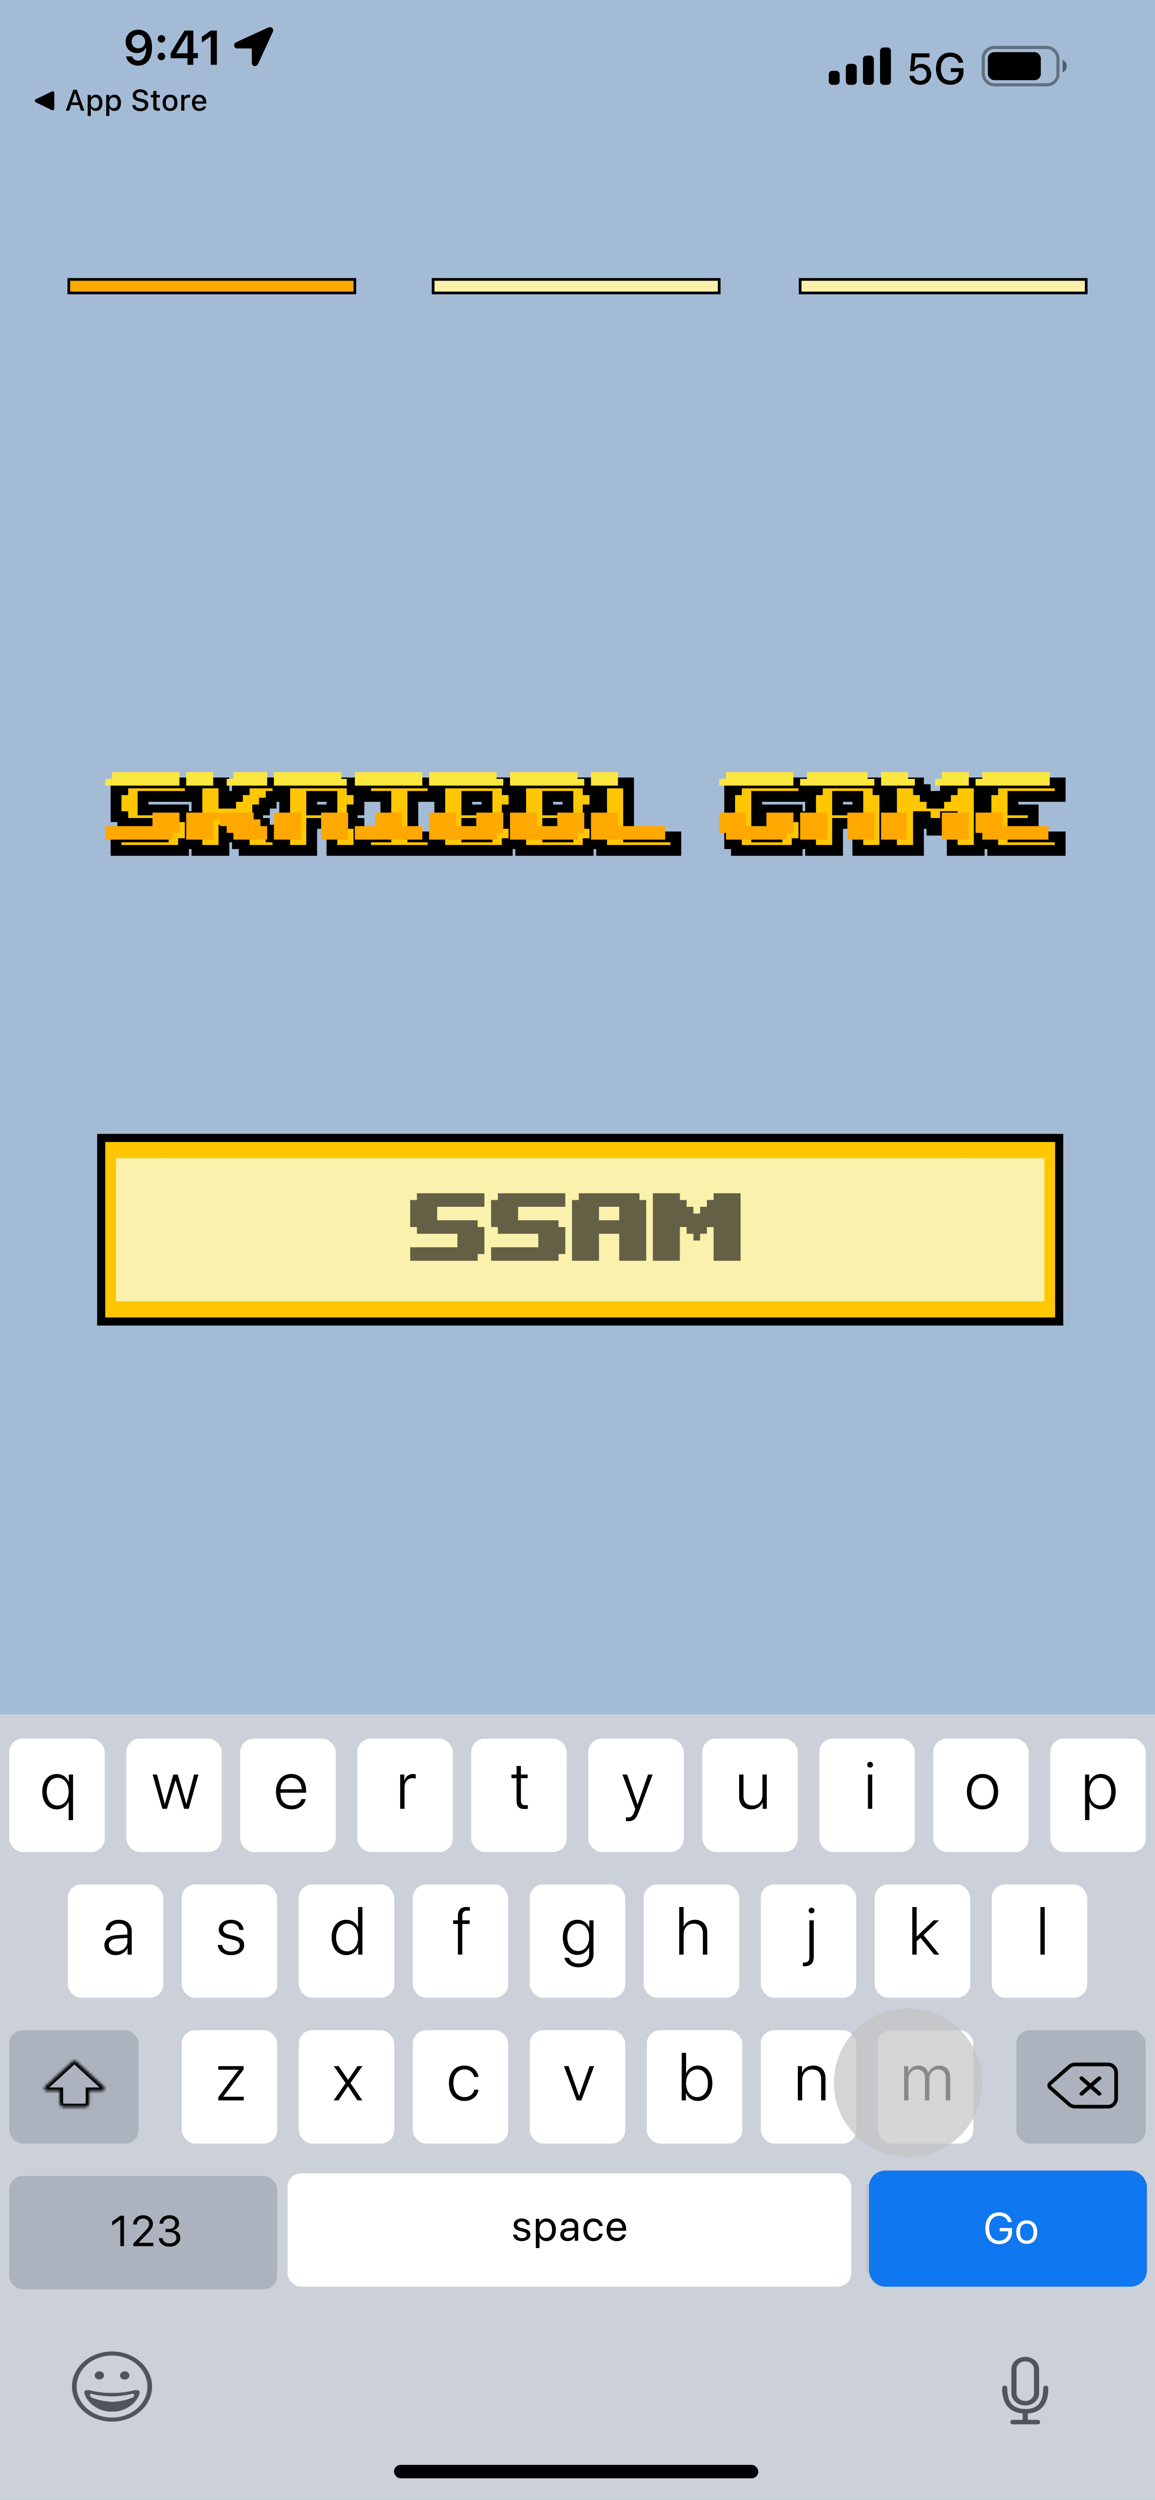 <svg width="428" height="926" viewBox="0 0 428 926" fill="none" xmlns="http://www.w3.org/2000/svg">
<rect width="428" height="926" fill="#A4BBD6"/>
<g filter="url(#filter0_d_2_3271)">
<path d="M39 311H64V308.5H66.5V298.5H64V296H56.5H49V291H66.5V286H41.5V288.5H39V298.5H41.5V301H56.5V306H39V311ZM78.981 303.5H81.481V306H83.981V308.5H86.481V311H98.981V306H96.481V303.5H93.981V301H91.481V296H93.981V293.5H96.481V291H98.981V286H96.481H86.481V288.5H83.981V291H81.481V293.5H78.981V286H68.981V311H78.981V303.5ZM111.5 301H119V311H129V301H126.5V296H129V288.5H126.5V286H119H111.5H101.5V311H111.5V301ZM111.5 291H119V296H111.5V291ZM131.48 291H138.98V306H131.48V311H156.48V306H148.98V291H156.48V286H131.48V291ZM183.971 308.5H186.471V301H183.971V296H186.471V288.5H183.971V286H168.971H158.971V311H183.971V308.5ZM168.971 301H176.471V306H168.971V301ZM168.971 291H176.471V296H168.971V291ZM213.951 308.5H216.451V301H213.951V296H216.451V288.5H213.951V286H198.951H188.951V311H213.951V308.5ZM198.951 301H206.451V306H198.951V301ZM198.951 291H206.451V296H198.951V291ZM218.932 311H246.432V306H228.932V286H218.932V311ZM291.393 308.5H293.893V298.5H291.393V296H278.893V301H283.893V306H276.393V291H293.893V286H268.893V288.5H266.393V308.5H268.893V311H291.393V308.5ZM306.373 301H313.873V311H323.873V288.5H321.373V286H313.873H298.873V288.5H296.373V311H306.373V301ZM306.373 291H313.873V296H306.373V291ZM336.354 298.5H338.854V301H341.354V303.5H343.854V301H346.354V298.5H348.854V311H358.854V286H348.854V288.5H346.354V291H343.854V293.5H341.354V291H338.854V288.5H336.354V286H326.354V311H336.354V298.5ZM363.863 311H388.863V306H371.363V301H378.863V296H371.363V291H388.863V286H363.863V288.5H361.363V308.5H363.863V311Z" fill="#FFC700"/>
<path d="M39 311H37V313H39V311ZM64 311V313H66V311H64ZM64 308.5V306.5H62V308.5H64ZM66.5 308.5V310.5H68.5V308.5H66.5ZM66.5 298.5H68.5V296.5H66.5V298.5ZM64 298.5H62V300.5H64V298.5ZM64 296H66V294H64V296ZM49 296H47V298H49V296ZM49 291V289H47V291H49ZM66.5 291V293H68.5V291H66.5ZM66.5 286H68.5V284H66.5V286ZM41.5 286V284H39.5V286H41.5ZM41.5 288.5V290.5H43.5V288.5H41.5ZM39 288.5V286.5H37V288.5H39ZM39 298.5H37V300.5H39V298.5ZM41.5 298.5H43.5V296.5H41.5V298.5ZM41.5 301H39.5V303H41.5V301ZM56.5 301H58.5V299H56.5V301ZM56.5 306V308H58.5V306H56.5ZM39 306V304H37V306H39ZM39 313H64V309H39V313ZM66 311V308.5H62V311H66ZM64 310.5H66.5V306.5H64V310.5ZM68.5 308.5V298.5H64.5V308.5H68.5ZM66.5 296.5H64V300.5H66.5V296.5ZM66 298.5V296H62V298.5H66ZM64 294H56.5V298H64V294ZM56.5 294H49V298H56.5V294ZM51 296V291H47V296H51ZM49 293H66.5V289H49V293ZM68.5 291V286H64.5V291H68.5ZM66.5 284H41.5V288H66.5V284ZM39.5 286V288.5H43.5V286H39.5ZM41.5 286.5H39V290.5H41.5V286.5ZM37 288.5V298.5H41V288.5H37ZM39 300.5H41.5V296.5H39V300.5ZM39.5 298.5V301H43.5V298.5H39.5ZM41.5 303H56.5V299H41.5V303ZM54.5 301V306H58.5V301H54.5ZM56.5 304H39V308H56.5V304ZM37 306V311H41V306H37ZM78.981 303.5V301.5H76.981V303.5H78.981ZM81.481 303.5H83.481V301.5H81.481V303.5ZM81.481 306H79.481V308H81.481V306ZM83.981 306H85.981V304H83.981V306ZM83.981 308.5H81.981V310.5H83.981V308.5ZM86.481 308.5H88.481V306.5H86.481V308.5ZM86.481 311H84.481V313H86.481V311ZM98.981 311V313H100.98V311H98.981ZM98.981 306H100.98V304H98.981V306ZM96.481 306H94.481V308H96.481V306ZM96.481 303.5H98.481V301.5H96.481V303.5ZM93.981 303.5H91.981V305.5H93.981V303.5ZM93.981 301H95.981V299H93.981V301ZM91.481 301H89.481V303H91.481V301ZM91.481 296V294H89.481V296H91.481ZM93.981 296V298H95.981V296H93.981ZM93.981 293.5V291.5H91.981V293.5H93.981ZM96.481 293.5V295.5H98.481V293.5H96.481ZM96.481 291V289H94.481V291H96.481ZM98.981 291V293H100.98V291H98.981ZM98.981 286H100.98V284H98.981V286ZM86.481 286V284H84.481V286H86.481ZM86.481 288.5V290.5H88.481V288.5H86.481ZM83.981 288.5V286.5H81.981V288.5H83.981ZM83.981 291V293H85.981V291H83.981ZM81.481 291V289H79.481V291H81.481ZM81.481 293.5V295.5H83.481V293.5H81.481ZM78.981 293.5H76.981V295.5H78.981V293.5ZM78.981 286H80.981V284H78.981V286ZM68.981 286V284H66.981V286H68.981ZM68.981 311H66.981V313H68.981V311ZM78.981 311V313H80.981V311H78.981ZM78.981 305.5H81.481V301.5H78.981V305.5ZM79.481 303.5V306H83.481V303.5H79.481ZM81.481 308H83.981V304H81.481V308ZM81.981 306V308.5H85.981V306H81.981ZM83.981 310.5H86.481V306.5H83.981V310.5ZM84.481 308.5V311H88.481V308.5H84.481ZM86.481 313H98.981V309H86.481V313ZM100.98 311V306H96.981V311H100.98ZM98.981 304H96.481V308H98.981V304ZM98.481 306V303.5H94.481V306H98.481ZM96.481 301.5H93.981V305.5H96.481V301.5ZM95.981 303.5V301H91.981V303.5H95.981ZM93.981 299H91.481V303H93.981V299ZM93.481 301V296H89.481V301H93.481ZM91.481 298H93.981V294H91.481V298ZM95.981 296V293.5H91.981V296H95.981ZM93.981 295.5H96.481V291.5H93.981V295.5ZM98.481 293.5V291H94.481V293.5H98.481ZM96.481 293H98.981V289H96.481V293ZM100.98 291V286H96.981V291H100.98ZM98.981 284H96.481V288H98.981V284ZM96.481 284H86.481V288H96.481V284ZM84.481 286V288.5H88.481V286H84.481ZM86.481 286.5H83.981V290.5H86.481V286.5ZM81.981 288.5V291H85.981V288.5H81.981ZM83.981 289H81.481V293H83.981V289ZM79.481 291V293.5H83.481V291H79.481ZM81.481 291.5H78.981V295.5H81.481V291.5ZM80.981 293.5V286H76.981V293.5H80.981ZM78.981 284H68.981V288H78.981V284ZM66.981 286V311H70.981V286H66.981ZM68.981 313H78.981V309H68.981V313ZM80.981 311V303.5H76.981V311H80.981ZM111.5 301V299H109.5V301H111.5ZM119 301H121V299H119V301ZM119 311H117V313H119V311ZM129 311V313H131V311H129ZM129 301H131V299H129V301ZM126.5 301H124.5V303H126.5V301ZM126.5 296V294H124.5V296H126.5ZM129 296V298H131V296H129ZM129 288.5H131V286.5H129V288.5ZM126.5 288.5H124.5V290.5H126.5V288.5ZM126.5 286H128.5V284H126.5V286ZM101.5 286V284H99.5V286H101.5ZM101.5 311H99.5V313H101.5V311ZM111.5 311V313H113.5V311H111.5ZM111.5 291V289H109.5V291H111.5ZM119 291H121V289H119V291ZM119 296V298H121V296H119ZM111.5 296H109.5V298H111.5V296ZM111.5 303H119V299H111.5V303ZM117 301V311H121V301H117ZM119 313H129V309H119V313ZM131 311V301H127V311H131ZM129 299H126.5V303H129V299ZM128.5 301V296H124.5V301H128.5ZM126.5 298H129V294H126.5V298ZM131 296V288.5H127V296H131ZM129 286.5H126.5V290.5H129V286.5ZM128.5 288.5V286H124.5V288.5H128.5ZM126.5 284H119V288H126.5V284ZM119 284H111.5V288H119V284ZM111.5 284H101.5V288H111.5V284ZM99.5 286V311H103.5V286H99.5ZM101.5 313H111.5V309H101.5V313ZM113.5 311V301H109.5V311H113.5ZM111.5 293H119V289H111.5V293ZM117 291V296H121V291H117ZM119 294H111.5V298H119V294ZM113.5 296V291H109.5V296H113.5ZM131.48 291H129.48V293H131.48V291ZM138.98 291H140.98V289H138.98V291ZM138.98 306V308H140.98V306H138.98ZM131.48 306V304H129.48V306H131.48ZM131.48 311H129.48V313H131.48V311ZM156.48 311V313H158.48V311H156.48ZM156.48 306H158.48V304H156.48V306ZM148.98 306H146.98V308H148.98V306ZM148.98 291V289H146.98V291H148.98ZM156.48 291V293H158.48V291H156.48ZM156.48 286H158.48V284H156.48V286ZM131.48 286V284H129.48V286H131.48ZM131.48 293H138.98V289H131.48V293ZM136.98 291V306H140.98V291H136.98ZM138.98 304H131.48V308H138.98V304ZM129.48 306V311H133.48V306H129.48ZM131.48 313H156.48V309H131.48V313ZM158.48 311V306H154.48V311H158.48ZM156.48 304H148.98V308H156.48V304ZM150.98 306V291H146.98V306H150.98ZM148.98 293H156.48V289H148.98V293ZM158.48 291V286H154.48V291H158.48ZM156.48 284H131.48V288H156.48V284ZM129.48 286V291H133.48V286H129.48ZM183.971 308.5V306.5H181.971V308.5H183.971ZM186.471 308.5V310.5H188.471V308.5H186.471ZM186.471 301H188.471V299H186.471V301ZM183.971 301H181.971V303H183.971V301ZM183.971 296V294H181.971V296H183.971ZM186.471 296V298H188.471V296H186.471ZM186.471 288.5H188.471V286.5H186.471V288.5ZM183.971 288.5H181.971V290.5H183.971V288.5ZM183.971 286H185.971V284H183.971V286ZM158.971 286V284H156.971V286H158.971ZM158.971 311H156.971V313H158.971V311ZM183.971 311V313H185.971V311H183.971ZM168.971 301V299H166.971V301H168.971ZM176.471 301H178.471V299H176.471V301ZM176.471 306V308H178.471V306H176.471ZM168.971 306H166.971V308H168.971V306ZM168.971 291V289H166.971V291H168.971ZM176.471 291H178.471V289H176.471V291ZM176.471 296V298H178.471V296H176.471ZM168.971 296H166.971V298H168.971V296ZM183.971 310.5H186.471V306.5H183.971V310.5ZM188.471 308.5V301H184.471V308.5H188.471ZM186.471 299H183.971V303H186.471V299ZM185.971 301V296H181.971V301H185.971ZM183.971 298H186.471V294H183.971V298ZM188.471 296V288.5H184.471V296H188.471ZM186.471 286.5H183.971V290.5H186.471V286.5ZM185.971 288.5V286H181.971V288.5H185.971ZM183.971 284H168.971V288H183.971V284ZM168.971 284H158.971V288H168.971V284ZM156.971 286V311H160.971V286H156.971ZM158.971 313H183.971V309H158.971V313ZM185.971 311V308.5H181.971V311H185.971ZM168.971 303H176.471V299H168.971V303ZM174.471 301V306H178.471V301H174.471ZM176.471 304H168.971V308H176.471V304ZM170.971 306V301H166.971V306H170.971ZM168.971 293H176.471V289H168.971V293ZM174.471 291V296H178.471V291H174.471ZM176.471 294H168.971V298H176.471V294ZM170.971 296V291H166.971V296H170.971ZM213.951 308.5V306.5H211.951V308.5H213.951ZM216.451 308.5V310.5H218.451V308.5H216.451ZM216.451 301H218.451V299H216.451V301ZM213.951 301H211.951V303H213.951V301ZM213.951 296V294H211.951V296H213.951ZM216.451 296V298H218.451V296H216.451ZM216.451 288.5H218.451V286.5H216.451V288.5ZM213.951 288.5H211.951V290.5H213.951V288.5ZM213.951 286H215.951V284H213.951V286ZM188.951 286V284H186.951V286H188.951ZM188.951 311H186.951V313H188.951V311ZM213.951 311V313H215.951V311H213.951ZM198.951 301V299H196.951V301H198.951ZM206.451 301H208.451V299H206.451V301ZM206.451 306V308H208.451V306H206.451ZM198.951 306H196.951V308H198.951V306ZM198.951 291V289H196.951V291H198.951ZM206.451 291H208.451V289H206.451V291ZM206.451 296V298H208.451V296H206.451ZM198.951 296H196.951V298H198.951V296ZM213.951 310.5H216.451V306.5H213.951V310.5ZM218.451 308.5V301H214.451V308.5H218.451ZM216.451 299H213.951V303H216.451V299ZM215.951 301V296H211.951V301H215.951ZM213.951 298H216.451V294H213.951V298ZM218.451 296V288.5H214.451V296H218.451ZM216.451 286.5H213.951V290.5H216.451V286.5ZM215.951 288.5V286H211.951V288.5H215.951ZM213.951 284H198.951V288H213.951V284ZM198.951 284H188.951V288H198.951V284ZM186.951 286V311H190.951V286H186.951ZM188.951 313H213.951V309H188.951V313ZM215.951 311V308.5H211.951V311H215.951ZM198.951 303H206.451V299H198.951V303ZM204.451 301V306H208.451V301H204.451ZM206.451 304H198.951V308H206.451V304ZM200.951 306V301H196.951V306H200.951ZM198.951 293H206.451V289H198.951V293ZM204.451 291V296H208.451V291H204.451ZM206.451 294H198.951V298H206.451V294ZM200.951 296V291H196.951V296H200.951ZM218.932 311H216.932V313H218.932V311ZM246.432 311V313H248.432V311H246.432ZM246.432 306H248.432V304H246.432V306ZM228.932 306H226.932V308H228.932V306ZM228.932 286H230.932V284H228.932V286ZM218.932 286V284H216.932V286H218.932ZM218.932 313H246.432V309H218.932V313ZM248.432 311V306H244.432V311H248.432ZM246.432 304H228.932V308H246.432V304ZM230.932 306V286H226.932V306H230.932ZM228.932 284H218.932V288H228.932V284ZM216.932 286V311H220.932V286H216.932ZM291.393 308.5V306.5H289.393V308.5H291.393ZM293.893 308.5V310.5H295.893V308.5H293.893ZM293.893 298.5H295.893V296.5H293.893V298.5ZM291.393 298.5H289.393V300.5H291.393V298.5ZM291.393 296H293.393V294H291.393V296ZM278.893 296V294H276.893V296H278.893ZM278.893 301H276.893V303H278.893V301ZM283.893 301H285.893V299H283.893V301ZM283.893 306V308H285.893V306H283.893ZM276.393 306H274.393V308H276.393V306ZM276.393 291V289H274.393V291H276.393ZM293.893 291V293H295.893V291H293.893ZM293.893 286H295.893V284H293.893V286ZM268.893 286V284H266.893V286H268.893ZM268.893 288.5V290.5H270.893V288.5H268.893ZM266.393 288.5V286.5H264.393V288.5H266.393ZM266.393 308.5H264.393V310.5H266.393V308.5ZM268.893 308.5H270.893V306.5H268.893V308.5ZM268.893 311H266.893V313H268.893V311ZM291.393 311V313H293.393V311H291.393ZM291.393 310.5H293.893V306.5H291.393V310.5ZM295.893 308.5V298.5H291.893V308.5H295.893ZM293.893 296.5H291.393V300.5H293.893V296.5ZM293.393 298.5V296H289.393V298.5H293.393ZM291.393 294H278.893V298H291.393V294ZM276.893 296V301H280.893V296H276.893ZM278.893 303H283.893V299H278.893V303ZM281.893 301V306H285.893V301H281.893ZM283.893 304H276.393V308H283.893V304ZM278.393 306V291H274.393V306H278.393ZM276.393 293H293.893V289H276.393V293ZM295.893 291V286H291.893V291H295.893ZM293.893 284H268.893V288H293.893V284ZM266.893 286V288.5H270.893V286H266.893ZM268.893 286.5H266.393V290.5H268.893V286.5ZM264.393 288.5V308.5H268.393V288.5H264.393ZM266.393 310.5H268.893V306.5H266.393V310.5ZM266.893 308.5V311H270.893V308.5H266.893ZM268.893 313H291.393V309H268.893V313ZM293.393 311V308.5H289.393V311H293.393ZM306.373 301V299H304.373V301H306.373ZM313.873 301H315.873V299H313.873V301ZM313.873 311H311.873V313H313.873V311ZM323.873 311V313H325.873V311H323.873ZM323.873 288.5H325.873V286.5H323.873V288.5ZM321.373 288.5H319.373V290.5H321.373V288.5ZM321.373 286H323.373V284H321.373V286ZM298.873 286V284H296.873V286H298.873ZM298.873 288.5V290.5H300.873V288.5H298.873ZM296.373 288.5V286.5H294.373V288.5H296.373ZM296.373 311H294.373V313H296.373V311ZM306.373 311V313H308.373V311H306.373ZM306.373 291V289H304.373V291H306.373ZM313.873 291H315.873V289H313.873V291ZM313.873 296V298H315.873V296H313.873ZM306.373 296H304.373V298H306.373V296ZM306.373 303H313.873V299H306.373V303ZM311.873 301V311H315.873V301H311.873ZM313.873 313H323.873V309H313.873V313ZM325.873 311V288.5H321.873V311H325.873ZM323.873 286.5H321.373V290.5H323.873V286.5ZM323.373 288.5V286H319.373V288.5H323.373ZM321.373 284H313.873V288H321.373V284ZM313.873 284H298.873V288H313.873V284ZM296.873 286V288.5H300.873V286H296.873ZM298.873 286.5H296.373V290.5H298.873V286.5ZM294.373 288.5V311H298.373V288.5H294.373ZM296.373 313H306.373V309H296.373V313ZM308.373 311V301H304.373V311H308.373ZM306.373 293H313.873V289H306.373V293ZM311.873 291V296H315.873V291H311.873ZM313.873 294H306.373V298H313.873V294ZM308.373 296V291H304.373V296H308.373ZM336.354 298.5V296.5H334.354V298.5H336.354ZM338.854 298.5H340.854V296.5H338.854V298.5ZM338.854 301H336.854V303H338.854V301ZM341.354 301H343.354V299H341.354V301ZM341.354 303.5H339.354V305.5H341.354V303.5ZM343.854 303.5V305.5H345.854V303.5H343.854ZM343.854 301V299H341.854V301H343.854ZM346.354 301V303H348.354V301H346.354ZM346.354 298.5V296.5H344.354V298.5H346.354ZM348.854 298.5H350.854V296.5H348.854V298.5ZM348.854 311H346.854V313H348.854V311ZM358.854 311V313H360.854V311H358.854ZM358.854 286H360.854V284H358.854V286ZM348.854 286V284H346.854V286H348.854ZM348.854 288.5V290.5H350.854V288.5H348.854ZM346.354 288.5V286.5H344.354V288.5H346.354ZM346.354 291V293H348.354V291H346.354ZM343.854 291V289H341.854V291H343.854ZM343.854 293.5V295.5H345.854V293.5H343.854ZM341.354 293.5H339.354V295.5H341.354V293.5ZM341.354 291H343.354V289H341.354V291ZM338.854 291H336.854V293H338.854V291ZM338.854 288.5H340.854V286.5H338.854V288.5ZM336.354 288.5H334.354V290.5H336.354V288.5ZM336.354 286H338.354V284H336.354V286ZM326.354 286V284H324.354V286H326.354ZM326.354 311H324.354V313H326.354V311ZM336.354 311V313H338.354V311H336.354ZM336.354 300.5H338.854V296.5H336.354V300.5ZM336.854 298.5V301H340.854V298.5H336.854ZM338.854 303H341.354V299H338.854V303ZM339.354 301V303.5H343.354V301H339.354ZM341.354 305.5H343.854V301.5H341.354V305.5ZM345.854 303.5V301H341.854V303.5H345.854ZM343.854 303H346.354V299H343.854V303ZM348.354 301V298.5H344.354V301H348.354ZM346.354 300.5H348.854V296.5H346.354V300.5ZM346.854 298.5V311H350.854V298.5H346.854ZM348.854 313H358.854V309H348.854V313ZM360.854 311V286H356.854V311H360.854ZM358.854 284H348.854V288H358.854V284ZM346.854 286V288.5H350.854V286H346.854ZM348.854 286.5H346.354V290.5H348.854V286.5ZM344.354 288.5V291H348.354V288.5H344.354ZM346.354 289H343.854V293H346.354V289ZM341.854 291V293.5H345.854V291H341.854ZM343.854 291.5H341.354V295.5H343.854V291.5ZM343.354 293.5V291H339.354V293.5H343.354ZM341.354 289H338.854V293H341.354V289ZM340.854 291V288.5H336.854V291H340.854ZM338.854 286.5H336.354V290.5H338.854V286.5ZM338.354 288.5V286H334.354V288.5H338.354ZM336.354 284H326.354V288H336.354V284ZM324.354 286V311H328.354V286H324.354ZM326.354 313H336.354V309H326.354V313ZM338.354 311V298.5H334.354V311H338.354ZM363.863 311H361.863V313H363.863V311ZM388.863 311V313H390.863V311H388.863ZM388.863 306H390.863V304H388.863V306ZM371.363 306H369.363V308H371.363V306ZM371.363 301V299H369.363V301H371.363ZM378.863 301V303H380.863V301H378.863ZM378.863 296H380.863V294H378.863V296ZM371.363 296H369.363V298H371.363V296ZM371.363 291V289H369.363V291H371.363ZM388.863 291V293H390.863V291H388.863ZM388.863 286H390.863V284H388.863V286ZM363.863 286V284H361.863V286H363.863ZM363.863 288.5V290.5H365.863V288.5H363.863ZM361.363 288.5V286.5H359.363V288.5H361.363ZM361.363 308.5H359.363V310.5H361.363V308.5ZM363.863 308.5H365.863V306.5H363.863V308.5ZM363.863 313H388.863V309H363.863V313ZM390.863 311V306H386.863V311H390.863ZM388.863 304H371.363V308H388.863V304ZM373.363 306V301H369.363V306H373.363ZM371.363 303H378.863V299H371.363V303ZM380.863 301V296H376.863V301H380.863ZM378.863 294H371.363V298H378.863V294ZM373.363 296V291H369.363V296H373.363ZM371.363 293H388.863V289H371.363V293ZM390.863 291V286H386.863V291H390.863ZM388.863 284H363.863V288H388.863V284ZM361.863 286V288.5H365.863V286H361.863ZM363.863 286.5H361.363V290.5H363.863V286.5ZM359.363 288.5V308.5H363.363V288.5H359.363ZM361.363 310.5H363.863V306.5H361.363V310.5ZM361.863 308.5V311H365.863V308.5H361.863Z" fill="black"/>
</g>
<path d="M78.5 286.5H69.5V290.5H78.5V286.5Z" fill="#FCE740"/>
<path d="M98.5 286.5H87V289H84.5V290.5H98.5V286.5Z" fill="#FCE740"/>
<path d="M126 286.5H102V290.5H128V289H126V286.5Z" fill="#FCE740"/>
<path d="M156 286.5H132V290.5H156V286.5Z" fill="#FCE740"/>
<path d="M186 290.5H159.5V286.5H183.5V289H186V290.5Z" fill="#FCE740"/>
<path d="M213.5 286.5H189.5V290.5H216V289H213.5V286.5Z" fill="#FCE740"/>
<path d="M228 286.5H219.5V290.5H228.5V286.5H228Z" fill="#FCE740"/>
<path d="M293.5 290.5H267V290V289H269.5V286.5H293.5V290.5Z" fill="#FCE740"/>
<path d="M323.5 290.5H297V289H299.5V286.5H321V289H323.5V290.5Z" fill="#FCE740"/>
<path d="M327 286.5V290.5H338.5V289H336V286.5H327Z" fill="#FCE740"/>
<path d="M347 289V290.5H358.5V286.5H349.5V289H347Z" fill="#FCE740"/>
<path d="M388.5 290.5H362V289H364.5V286.5H388.5V290.5Z" fill="#FCE740"/>
<path d="M78.5 286.5H69.5V290.5H78.5V286.5Z" stroke="#FCE740"/>
<path d="M98.5 286.5H87V289H84.5V290.5H98.5V286.5Z" stroke="#FCE740"/>
<path d="M126 286.5H102V290.5H128V289H126V286.5Z" stroke="#FCE740"/>
<path d="M156 286.5H132V290.5H156V286.5Z" stroke="#FCE740"/>
<path d="M186 290.5H159.5V286.5H183.5V289H186V290.5Z" stroke="#FCE740"/>
<path d="M213.5 286.5H189.5V290.5H216V289H213.5V286.5Z" stroke="#FCE740"/>
<path d="M228 286.5H219.5V290.5H228.5V286.5H228Z" stroke="#FCE740"/>
<path d="M293.5 290.5H267V290V289H269.5V286.5H293.5V290.5Z" stroke="#FCE740"/>
<path d="M323.5 290.5H297V289H299.5V286.5H321V289H323.5V290.5Z" stroke="#FCE740"/>
<path d="M327 286.5V290.5H338.5V289H336V286.5H327Z" stroke="#FCE740"/>
<path d="M347 289V290.5H358.5V286.5H349.5V289H347Z" stroke="#FCE740"/>
<path d="M388.5 290.5H362V289H364.5V286.5H388.5V290.5Z" stroke="#FCE740"/>
<path d="M39.5 306.5V310.5H63.5V308H66V301.5H57V306.5H39.5Z" fill="#FFA800" stroke="#FFA800"/>
<path d="M111 301.5H102V310.5H111V301.5Z" fill="#FFA800"/>
<path d="M128.5 301.5H119.5V310.5H128.5V301.5Z" fill="#FFA800"/>
<path d="M148.5 301.5H139.5V306.5H132V310.5H156V306.5H148.5V301.5Z" fill="#FFA800"/>
<path d="M159.5 310.5V301.5H168.5V306.5H177V301.5H186V308H183.5V310.5H159.5Z" fill="#FFA800"/>
<path d="M189.5 310.5V301.5H198.5V306.5H207V301.5H216V308H213.5V310.5H189.5Z" fill="#FFA800"/>
<path d="M228.5 301.5H219.5V310.5H246V306.5H228.5V301.5Z" fill="#FFA800"/>
<path d="M276 301.5H267V308H269.5V310.5H291V308H293.5V301.5H284.5V306.5H276V301.5Z" fill="#FFA800"/>
<path d="M297 310.5V301.5H306V310.5H297Z" fill="#FFA800"/>
<path d="M323.5 301.5H314.5V310.5H323.5V301.5Z" fill="#FFA800"/>
<path d="M335.5 301.5H327V310.5H335.5V301.5Z" fill="#FFA800"/>
<path d="M358.5 301.5H349.5V310.5H358.5V301.5Z" fill="#FFA800"/>
<path d="M371 301.5H362V308H364.5V310.5H388V306.5H371V301.5Z" fill="#FFA800"/>
<path d="M111 301.5H102V310.5H111V301.5Z" stroke="#FFA800"/>
<path d="M128.5 301.5H119.5V310.5H128.5V301.5Z" stroke="#FFA800"/>
<path d="M148.5 301.5H139.5V306.5H132V310.5H156V306.5H148.5V301.5Z" stroke="#FFA800"/>
<path d="M159.5 310.5V301.5H168.5V306.5H177V301.5H186V308H183.5V310.5H159.5Z" stroke="#FFA800"/>
<path d="M189.5 310.5V301.5H198.5V306.5H207V301.5H216V308H213.5V310.5H189.5Z" stroke="#FFA800"/>
<path d="M228.5 301.5H219.5V310.5H246V306.5H228.5V301.5Z" stroke="#FFA800"/>
<path d="M276 301.5H267V308H269.5V310.5H291V308H293.5V301.5H284.5V306.5H276V301.5Z" stroke="#FFA800"/>
<path d="M297 310.5V301.5H306V310.5H297Z" stroke="#FFA800"/>
<path d="M323.5 301.5H314.5V310.5H323.5V301.5Z" stroke="#FFA800"/>
<path d="M335.5 301.5H327V310.5H335.5V301.5Z" stroke="#FFA800"/>
<path d="M358.5 301.5H349.5V310.5H358.5V301.5Z" stroke="#FFA800"/>
<path d="M371 301.5H362V308H364.5V310.5H388V306.5H371V301.5Z" stroke="#FFA800"/>
<path d="M66 286.5V290.5H39.5V289H42V286.5H66Z" fill="#FCE740" stroke="#FCE740"/>
<path d="M78.5 310.5H69.5V301.5H91H93.5V304H96V306.5H98.5V310.5H87V308H84.5V305.5H82V303H78.5V310.5Z" fill="#FFA800" stroke="#FFA800"/>
<g filter="url(#filter1_d_2_3271)">
<rect x="39" y="419" width="352" height="65" fill="#FFC700"/>
<rect x="37.5" y="417.5" width="355" height="68" stroke="black" stroke-width="3"/>
</g>
<g filter="url(#filter2_d_2_3271)">
<rect x="61" y="425" width="296" height="40" fill="#FFA800"/>
</g>
<g filter="url(#filter3_d_2_3271)">
<rect x="43" y="425" width="344" height="53" fill="#FAF1AC"/>
</g>
<path d="M152 467H177V464.5H179.5V454.5H177V452H169.5H162V447H179.5V442H154.5V444.5H152V454.5H154.5V457H169.5V462H152V467ZM181.98 467H206.98V464.5H209.48V454.5H206.98V452H199.48H191.98V447H209.48V442H184.48V444.5H181.98V454.5H184.48V457H199.48V462H181.98V467ZM221.961 457H229.461V467H239.461V444.5H236.961V442H229.461H214.461V444.5H211.961V467H221.961V457ZM221.961 447H229.461V452H221.961V447ZM251.941 454.5H254.441V457H256.941V459.5H259.441V457H261.941V454.5H264.441V467H274.441V442H264.441V444.5H261.941V447H259.441V449.5H256.941V447H254.441V444.5H251.941V442H241.941V467H251.941V454.5Z" fill="black" fill-opacity="0.6"/>
<g filter="url(#filter4_b_2_3271)">
<rect y="635" width="428" height="291" fill="#D0D3D9" fill-opacity="0.9"/>
</g>
<rect x="146" y="913" width="135" height="5" rx="2.5" fill="black"/>
<path fill-rule="evenodd" clip-rule="evenodd" d="M371.357 884.667C371.357 884.04 371.783 883.667 372.499 883.667C372.834 883.667 373.26 884.04 373.26 884.667C373.26 889.858 375.433 892.333 380.108 892.333C384.402 892.333 386.575 889.858 386.575 884.667C386.575 884.04 387.001 883.667 387.716 883.667C388.051 883.667 388.477 884.04 388.477 884.667C388.477 890.411 385.846 893.681 380.868 893.978V896.333H384.6C385.061 896.333 385.434 896.706 385.434 897.167C385.434 897.627 385.061 898 384.6 898H380.868H378.966H375.234C374.774 898 374.401 897.627 374.401 897.167C374.401 896.706 374.774 896.333 375.234 896.333H378.966V893.955C373.88 893.543 371.357 890.291 371.357 884.667ZM379.917 874.667C378.131 874.667 376.684 875.935 376.684 877.5V886.5C376.684 888.065 378.131 889.333 379.917 889.333C381.703 889.333 383.151 888.065 383.151 886.5V877.5C383.151 875.935 381.703 874.667 379.917 874.667ZM379.917 873C382.754 873 385.053 875.015 385.053 877.5V886.5C385.053 888.985 382.754 891 379.917 891C377.081 891 374.781 888.985 374.781 886.5V877.5C374.781 875.015 377.081 873 379.917 873Z" fill="#50555C"/>
<path fill-rule="evenodd" clip-rule="evenodd" d="M41.512 871C49.706 871 56.349 876.82 56.349 884C56.349 891.18 49.706 897 41.512 897C33.318 897 26.675 891.18 26.675 884C26.675 876.82 33.318 871 41.512 871ZM41.512 872.514C48.752 872.515 54.62 877.658 54.619 884.001C54.619 890.344 48.75 895.486 41.51 895.486C34.27 895.485 28.402 890.343 28.402 884C28.402 880.954 29.783 878.032 32.242 875.878C34.7 873.724 38.035 872.514 41.512 872.514ZM36.818 878.361C36.36 878.356 35.918 878.513 35.592 878.796C35.266 879.079 35.084 879.464 35.085 879.866C35.085 880.705 35.861 881.385 36.818 881.385C37.776 881.385 38.552 880.705 38.552 879.866C38.553 879.464 38.37 879.079 38.044 878.796C37.718 878.513 37.277 878.356 36.818 878.361ZM41.508 893.303C36.571 893.437 32.094 890.025 31.236 886.303C31.088 885.404 32.331 885.186 33.144 885.359C35.862 886.047 38.682 886.382 41.512 886.353C44.336 886.382 47.149 886.048 49.862 885.362C50.652 885.186 51.878 885.385 51.768 886.303C50.99 889.98 46.489 893.437 41.508 893.303ZM48.483 886.827C48.475 886.831 48.736 886.756 48.728 886.759C46.383 887.325 43.957 887.6 41.71 887.672C38.621 887.575 36.024 887.292 34.236 886.73C32.941 886.392 33.189 887.728 34.1 888.137C36.43 889.066 38.964 889.535 41.71 889.672C44.569 889.509 47.282 888.888 49.074 888.085C49.921 887.608 50.089 886.327 48.718 886.759C48.641 886.785 48.562 886.805 48.483 886.827ZM46.215 878.361C45.757 878.356 45.315 878.513 44.989 878.796C44.663 879.079 44.481 879.464 44.482 879.866C44.472 880.414 44.801 880.924 45.341 881.2C45.881 881.476 46.549 881.476 47.089 881.2C47.63 880.924 47.958 880.414 47.949 879.866C47.95 879.464 47.767 879.079 47.441 878.796C47.116 878.513 46.674 878.357 46.215 878.361Z" fill="#50555C"/>
<g filter="url(#filter5_d_2_3271)">
<rect x="322.28" y="804" width="99.296" height="42" rx="5" fill="#ACB3BF"/>
</g>
<path d="M351.467 830H352.827V824.938C352.827 823.789 353.514 823.031 354.569 823.031C354.897 823.031 355.186 823.07 355.296 823.109V821.789C355.186 821.773 354.983 821.734 354.749 821.734C353.796 821.734 353.046 822.305 352.78 823.203H352.749V821.875H351.467V830ZM359.872 822.914C361.153 822.914 362.005 823.883 362.036 825.242H357.622C357.708 823.891 358.599 822.914 359.872 822.914ZM362.005 827.672C361.778 828.438 361.021 828.961 359.989 828.961C358.528 828.961 357.614 827.938 357.614 826.383V826.305H363.442V825.789C363.442 823.328 362.091 821.734 359.896 821.734C357.653 821.734 356.216 823.445 356.216 825.969C356.216 828.523 357.63 830.141 359.958 830.141C361.732 830.141 363.107 829.094 363.341 827.672H362.005ZM365.855 819.914V821.875H364.644V822.992H365.855V827.891C365.855 829.453 366.433 830.062 367.925 830.062C368.246 830.062 368.621 830.039 368.785 830V828.859C368.691 828.875 368.378 828.898 368.222 828.898C367.527 828.898 367.214 828.562 367.214 827.82V822.992H368.792V821.875H367.214V819.914H365.855ZM377.517 821.875H376.158V826.648C376.158 828.031 375.361 828.938 374.041 828.938C372.783 828.938 372.166 828.227 372.166 826.906V821.875H370.807V827.148C370.807 828.992 371.846 830.141 373.619 830.141C374.869 830.141 375.713 829.617 376.197 828.68H376.228V830H377.517V821.875ZM379.883 830H381.242V824.938C381.242 823.789 381.93 823.031 382.985 823.031C383.313 823.031 383.602 823.07 383.711 823.109V821.789C383.602 821.773 383.399 821.734 383.164 821.734C382.211 821.734 381.461 822.305 381.196 823.203H381.164V821.875H379.883V830ZM385.421 830H386.78V825.219C386.78 823.844 387.616 822.938 388.897 822.938C390.147 822.938 390.764 823.656 390.764 824.969V830H392.124V824.727C392.124 822.883 391.092 821.734 389.311 821.734C388.053 821.734 387.186 822.297 386.733 823.172H386.702V821.875H385.421V830Z" fill="black"/>
<g filter="url(#filter6_d_2_3271)">
<rect x="106.568" y="804" width="208.864" height="42" rx="5" fill="white"/>
</g>
<path d="M190.36 824.117C190.36 825.227 191.063 825.961 192.493 826.328L193.923 826.695C194.837 826.938 195.173 827.25 195.173 827.828C195.173 828.562 194.493 829.031 193.391 829.031C192.29 829.031 191.649 828.578 191.501 827.734H190.141C190.282 829.172 191.524 830.141 193.305 830.141C195.204 830.141 196.54 829.141 196.54 827.727C196.54 826.531 195.946 825.938 194.305 825.523L193.048 825.219C192.126 824.984 191.696 824.609 191.696 824.047C191.696 823.336 192.352 822.844 193.345 822.844C194.345 822.844 194.977 823.328 195.071 824.109H196.368C196.305 822.734 195.071 821.734 193.391 821.734C191.602 821.734 190.36 822.727 190.36 824.117ZM202.499 821.734C201.32 821.734 200.374 822.336 199.874 823.25H199.843V821.875H198.554V832.711H199.913V828.68H199.945C200.429 829.57 201.366 830.141 202.53 830.141C204.577 830.141 205.976 828.484 205.976 825.938C205.976 823.391 204.57 821.734 202.499 821.734ZM202.234 828.945C200.843 828.945 199.905 827.75 199.905 825.938C199.905 824.133 200.843 822.93 202.234 822.93C203.679 822.93 204.585 824.102 204.585 825.938C204.585 827.781 203.679 828.945 202.234 828.945ZM210.63 828.984C209.654 828.984 209.005 828.477 209.005 827.703C209.005 826.938 209.63 826.453 210.724 826.383L212.896 826.25V826.914C212.896 828.086 211.912 828.984 210.63 828.984ZM210.326 830.141C211.42 830.141 212.451 829.531 212.935 828.602H212.966V830H214.255V824.383C214.255 822.766 213.052 821.734 211.146 821.734C209.224 821.734 208.021 822.812 207.927 824.219H209.24C209.412 823.422 210.068 822.93 211.115 822.93C212.24 822.93 212.896 823.523 212.896 824.516V825.195L210.568 825.328C208.693 825.438 207.623 826.312 207.623 827.703C207.623 829.164 208.709 830.141 210.326 830.141ZM223.332 824.539C223.16 823.078 221.949 821.734 219.918 821.734C217.676 821.734 216.184 823.375 216.184 825.938C216.184 828.555 217.684 830.141 219.934 830.141C221.777 830.141 223.137 829 223.348 827.383H222.012C221.777 828.359 221.051 828.945 219.941 828.945C218.535 828.945 217.566 827.828 217.566 825.938C217.566 824.094 218.52 822.93 219.926 822.93C221.121 822.93 221.809 823.656 222.004 824.539H223.332ZM228.455 822.914C229.737 822.914 230.588 823.883 230.62 825.242H226.205C226.291 823.891 227.182 822.914 228.455 822.914ZM230.588 827.672C230.362 828.438 229.604 828.961 228.573 828.961C227.112 828.961 226.198 827.938 226.198 826.383V826.305H232.026V825.789C232.026 823.328 230.674 821.734 228.479 821.734C226.237 821.734 224.799 823.445 224.799 825.969C224.799 828.523 226.213 830.141 228.541 830.141C230.315 830.141 231.69 829.094 231.924 827.672H230.588Z" fill="black"/>
<g filter="url(#filter7_d_2_3271)">
<rect x="3.424" y="805" width="99.296" height="42" rx="5" fill="#ACB3BF"/>
</g>
<path d="M44.59 832H45.949V820.727H44.574L41.574 822.883V824.367L44.559 822.219H44.59V832ZM49.338 823.977V823.984H50.698V823.977C50.698 822.719 51.698 821.766 53.018 821.766C54.26 821.766 55.252 822.633 55.252 823.719C55.252 824.656 54.893 825.258 53.377 826.852L49.409 831.031V832H56.846V830.75H51.354V830.719L54.206 827.773C56.088 825.828 56.659 824.891 56.659 823.633C56.659 821.906 55.073 820.539 53.057 820.539C50.932 820.539 49.338 822.008 49.338 823.977ZM61.368 826.797H62.782C64.391 826.797 65.391 827.617 65.391 828.945C65.391 830.125 64.321 830.969 62.829 830.969C61.313 830.969 60.352 830.172 60.227 829.016H58.876C58.977 830.883 60.485 832.188 62.845 832.188C65.055 832.188 66.821 830.836 66.821 828.898C66.821 827.312 65.727 826.258 64.024 826.156V826.125C65.43 825.875 66.337 824.859 66.337 823.445C66.337 821.75 64.813 820.539 62.798 820.539C60.681 820.539 59.259 821.766 59.102 823.68H60.454C60.579 822.5 61.438 821.758 62.735 821.758C64.165 821.758 64.923 822.516 64.923 823.633C64.923 824.773 64.016 825.609 62.72 825.609H61.368V826.797Z" fill="black"/>
<g filter="url(#filter8_d_2_3271)">
<rect x="376.64" y="751" width="47.936" height="42" rx="5" fill="#ACB3BF"/>
</g>
<path d="M396.202 765.521C396.819 764.977 397.614 764.676 398.437 764.676H410.556C412.237 764.676 413.6 766.039 413.6 767.721V777.279C413.6 778.961 412.237 780.324 410.556 780.324H398.437C397.614 780.324 396.819 780.023 396.202 779.479L389.142 773.261C388.683 772.857 388.683 772.143 389.142 771.739L396.202 765.521Z" stroke="black" stroke-width="1.353"/>
<path fill-rule="evenodd" clip-rule="evenodd" d="M407.91 769.299C408.211 769.563 408.211 769.992 407.91 770.256L405.16 772.665L407.91 775.074C408.211 775.338 408.211 775.767 407.91 776.031C407.608 776.295 407.119 776.295 406.818 776.031L404.068 773.622L401.319 776.031C401.017 776.295 400.528 776.295 400.227 776.031C399.925 775.767 399.925 775.338 400.227 775.074L402.976 772.665L400.227 770.256C399.925 769.992 399.925 769.563 400.227 769.299C400.528 769.035 401.017 769.035 401.319 769.299L404.068 771.708L406.818 769.299C407.119 769.035 407.608 769.035 407.91 769.299Z" fill="black"/>
<g filter="url(#filter9_d_2_3271)">
<rect x="3.424" y="751" width="47.936" height="42" rx="5" fill="#ACB3BF"/>
</g>
<mask id="path-27-inside-1_2_3271" fill="white">
<path fill-rule="evenodd" clip-rule="evenodd" d="M28.248 763.505C27.866 763.155 27.28 763.155 26.898 763.505L16.726 772.816C16.053 773.432 16.489 774.554 17.402 774.554H22.057V777.887C22.057 778.821 22.057 779.287 22.238 779.644C22.398 779.957 22.653 780.212 22.967 780.372C23.323 780.554 23.79 780.554 24.723 780.554H30.423C31.356 780.554 31.823 780.554 32.179 780.372C32.493 780.212 32.748 779.957 32.908 779.644C33.09 779.287 33.09 778.821 33.09 777.887V774.554H37.745C38.657 774.554 39.093 773.432 38.42 772.816L28.248 763.505Z"/>
</mask>
<path d="M26.898 763.505L27.798 764.489L26.898 763.505ZM28.248 763.505L27.348 764.489L28.248 763.505ZM16.726 772.816L15.826 771.833L15.826 771.833L16.726 772.816ZM22.057 774.554H23.39V773.22H22.057V774.554ZM22.238 779.644L21.05 780.249L21.05 780.249L22.238 779.644ZM22.967 780.372L23.572 779.184L23.572 779.184L22.967 780.372ZM32.179 780.372L31.574 779.184L31.574 779.184L32.179 780.372ZM32.908 779.644L34.096 780.249L34.096 780.249L32.908 779.644ZM33.09 774.554V773.22H31.756V774.554H33.09ZM38.42 772.816L39.32 771.833V771.833L38.42 772.816ZM27.798 764.489C27.671 764.605 27.475 764.605 27.348 764.489L29.148 762.522C28.257 761.705 26.889 761.705 25.997 762.522L27.798 764.489ZM17.627 773.8L27.798 764.489L25.997 762.522L15.826 771.833L17.627 773.8ZM17.402 773.22C17.706 773.22 17.851 773.594 17.627 773.8L15.826 771.833C14.256 773.27 15.273 775.887 17.402 775.887V773.22ZM22.057 773.22H17.402V775.887H22.057V773.22ZM23.39 777.887V774.554H20.723V777.887H23.39ZM23.426 779.038C23.447 779.079 23.424 779.069 23.408 778.873C23.391 778.662 23.39 778.376 23.39 777.887H20.723C20.723 778.332 20.722 778.746 20.75 779.09C20.78 779.451 20.848 779.852 21.05 780.249L23.426 779.038ZM23.572 779.184C23.509 779.152 23.458 779.101 23.426 779.038L21.05 780.249C21.338 780.814 21.797 781.272 22.361 781.56L23.572 779.184ZM24.723 779.22C24.235 779.22 23.948 779.219 23.737 779.202C23.542 779.186 23.531 779.163 23.572 779.184L22.361 781.56C22.759 781.763 23.16 781.831 23.52 781.86C23.865 781.888 24.279 781.887 24.723 781.887V779.22ZM30.423 779.22H24.723V781.887H30.423V779.22ZM31.574 779.184C31.615 779.163 31.604 779.186 31.409 779.202C31.198 779.219 30.912 779.22 30.423 779.22V781.887C30.867 781.887 31.281 781.888 31.626 781.86C31.986 781.831 32.387 781.763 32.785 781.56L31.574 779.184ZM31.72 779.038C31.688 779.101 31.637 779.152 31.574 779.184L32.785 781.56C33.349 781.272 33.808 780.814 34.096 780.249L31.72 779.038ZM31.756 777.887C31.756 778.376 31.755 778.662 31.738 778.873C31.722 779.069 31.699 779.079 31.72 779.038L34.096 780.249C34.298 779.852 34.366 779.451 34.396 779.09C34.424 778.746 34.423 778.332 34.423 777.887H31.756ZM31.756 774.554V777.887H34.423V774.554H31.756ZM37.745 773.22H33.09V775.887H37.745V773.22ZM37.519 773.8C37.295 773.594 37.44 773.22 37.745 773.22V775.887C39.873 775.887 40.89 773.27 39.32 771.833L37.519 773.8ZM27.348 764.489L37.519 773.8L39.32 771.833L29.148 762.522L27.348 764.489Z" fill="black" mask="url(#path-27-inside-1_2_3271)"/>
<g filter="url(#filter10_d_2_3271)">
<rect x="325.28" y="751" width="35.381" height="42" rx="5" fill="white"/>
</g>
<path d="M335.033 778H336.644V770.2C336.644 768.039 337.987 766.538 339.855 766.538C341.588 766.538 342.76 767.722 342.76 769.541V778H344.384V770.004C344.384 767.978 345.678 766.538 347.557 766.538C349.401 766.538 350.499 767.722 350.499 769.687V778H352.111V769.321C352.111 766.757 350.487 765.097 348.009 765.097C346.093 765.097 344.603 766.208 344.005 767.771H343.969C343.493 766.171 342.15 765.097 340.294 765.097C338.451 765.097 337.145 766.159 336.596 767.648H336.559V765.305H335.033V778Z" fill="black"/>
<g filter="url(#filter11_d_2_3271)">
<rect x="281.909" y="751" width="35.381" height="42" rx="5" fill="white"/>
</g>
<path d="M295.651 778H297.262V770.48C297.262 768.125 298.739 766.538 300.937 766.538C303.061 766.538 304.281 767.807 304.281 770.029V778H305.893V769.772C305.893 766.892 304.184 765.097 301.401 765.097C299.35 765.097 297.86 766.11 297.213 767.648H297.177V765.305H295.651V778Z" fill="black"/>
<g filter="url(#filter12_d_2_3271)">
<rect x="239.68" y="751" width="35.381" height="42" rx="5" fill="white"/>
</g>
<path d="M258.613 778.208C261.811 778.208 263.984 775.607 263.984 771.652C263.984 767.697 261.811 765.097 258.625 765.097C256.635 765.097 254.999 766.208 254.279 767.954H254.243V760.385H252.619V778H254.169V775.314H254.206C254.963 777.097 256.586 778.208 258.613 778.208ZM258.308 766.525C260.749 766.525 262.324 768.552 262.324 771.652C262.324 774.765 260.749 776.779 258.308 776.779C255.915 776.779 254.23 774.704 254.23 771.652C254.23 768.613 255.927 766.525 258.308 766.525Z" fill="black"/>
<g filter="url(#filter13_d_2_3271)">
<rect x="196.309" y="751" width="35.381" height="42" rx="5" fill="white"/>
</g>
<path d="M220.149 765.305H218.465L214.595 776.303H214.558L210.701 765.305H208.992L213.716 778H215.437L220.149 765.305Z" fill="black"/>
<g filter="url(#filter14_d_2_3271)">
<rect x="152.939" y="751" width="35.381" height="42" rx="5" fill="white"/>
</g>
<path d="M177.313 769.321C176.995 767.05 175.079 765.097 172.088 765.097C168.633 765.097 166.351 767.648 166.351 771.652C166.351 775.717 168.633 778.208 172.1 778.208C174.908 778.208 176.971 776.499 177.325 774.069H175.726C175.36 775.717 174.029 776.779 172.112 776.779C169.634 776.779 167.999 774.838 167.999 771.652C167.999 768.515 169.622 766.525 172.1 766.525C174.102 766.525 175.384 767.758 175.726 769.321H177.313Z" fill="black"/>
<g filter="url(#filter15_d_2_3271)">
<rect x="110.709" y="751" width="35.381" height="42" rx="5" fill="white"/>
</g>
<path d="M128.971 772.788L132.45 778H134.269L129.874 771.555L134.305 765.305H132.486L129.02 770.395H128.983L125.504 765.305H123.673L128.08 771.616L123.624 778H125.431L128.934 772.788H128.971Z" fill="black"/>
<g filter="url(#filter16_d_2_3271)">
<rect x="67.339" y="751" width="35.381" height="42" rx="5" fill="white"/>
</g>
<path d="M80.888 778H90.324V776.657H82.744V776.621L90.3 766.525V765.305H80.888V766.647H88.444V766.684L80.888 776.804V778Z" fill="black"/>
<g filter="url(#filter17_d_2_3271)">
<rect x="367.509" y="697" width="35.381" height="42" rx="5" fill="white"/>
</g>
<path d="M385.536 724H387.147V706.385H385.536V724Z" fill="black"/>
<g filter="url(#filter18_d_2_3271)">
<rect x="324.139" y="697" width="35.381" height="42" rx="5" fill="white"/>
</g>
<path d="M339.678 717.311V706.385H338.054V724H339.678V719.081L341.094 717.774L346.172 724H348.064L342.254 716.786L347.954 711.305H345.952L339.678 717.311Z" fill="black"/>
<g filter="url(#filter19_d_2_3271)">
<rect x="281.909" y="697" width="35.381" height="42" rx="5" fill="white"/>
</g>
<path d="M301.547 711.305H299.936V724.83C299.936 726.368 299.338 726.954 297.836 726.954C297.824 726.954 297.519 726.954 297.506 726.954V728.321C297.519 728.333 297.86 728.333 297.897 728.333C300.375 728.333 301.547 727.271 301.547 724.806V711.305ZM300.741 708.741C301.339 708.741 301.828 708.265 301.828 707.667C301.828 707.081 301.339 706.605 300.741 706.605C300.155 706.605 299.667 707.081 299.667 707.667C299.667 708.265 300.155 708.741 300.741 708.741Z" fill="black"/>
<g filter="url(#filter20_d_2_3271)">
<rect x="238.539" y="697" width="35.381" height="42" rx="5" fill="white"/>
</g>
<path d="M251.697 724H253.321V716.529C253.321 714.137 254.798 712.538 257.081 712.538C259.229 712.538 260.462 713.868 260.462 716.065V724H262.086V715.797C262.086 712.953 260.328 711.097 257.545 711.097C255.518 711.097 254.005 712.086 253.358 713.648H253.321V706.385H251.697V724Z" fill="black"/>
<g filter="url(#filter21_d_2_3271)">
<rect x="196.309" y="697" width="35.381" height="42" rx="5" fill="white"/>
</g>
<path d="M214.217 722.694C211.824 722.694 210.225 720.692 210.225 717.628C210.225 714.54 211.824 712.525 214.217 712.525C216.658 712.525 218.306 714.576 218.306 717.616C218.306 720.655 216.658 722.694 214.217 722.694ZM214.375 728.7C217.769 728.7 219.93 726.747 219.93 723.792V711.305H218.391V713.99H218.355C217.61 712.257 215.987 711.097 213.96 711.097C210.713 711.097 208.565 713.673 208.565 717.616C208.565 721.546 210.713 724.122 213.924 724.122C215.95 724.122 217.586 722.938 218.269 721.302H218.306V723.854C218.306 725.929 216.829 727.308 214.449 727.308C212.605 727.308 211.25 726.417 210.835 725.172H209.163C209.517 727.174 211.604 728.7 214.375 728.7Z" fill="black"/>
<g filter="url(#filter22_d_2_3271)">
<rect x="152.939" y="697" width="35.381" height="42" rx="5" fill="white"/>
</g>
<path d="M169.686 724H171.31V712.647H174.032V711.305H171.298V709.73C171.298 708.314 171.945 707.691 173.165 707.691C173.507 707.691 173.849 707.728 174.105 707.777V706.446C173.837 706.397 173.373 706.349 172.933 706.349C170.809 706.349 169.686 707.398 169.686 709.693V711.305H167.916V712.647H169.686V724Z" fill="black"/>
<g filter="url(#filter23_d_2_3271)">
<rect x="110.709" y="697" width="35.381" height="42" rx="5" fill="white"/>
</g>
<path d="M128.324 724.208C130.374 724.208 131.998 723.023 132.718 721.314H132.755V724H134.293V706.385H132.669V713.917H132.633C131.961 712.269 130.338 711.097 128.287 711.097C125.101 711.097 122.892 713.697 122.892 717.652C122.892 721.595 125.113 724.208 128.324 724.208ZM128.604 712.525C131.021 712.525 132.682 714.588 132.682 717.652C132.682 720.729 131.021 722.779 128.604 722.779C126.163 722.779 124.552 720.753 124.552 717.652C124.552 714.552 126.163 712.525 128.604 712.525Z" fill="black"/>
<g filter="url(#filter24_d_2_3271)">
<rect x="67.339" y="697" width="35.381" height="42" rx="5" fill="white"/>
</g>
<path d="M81.071 714.698C81.071 716.383 82.17 717.469 84.465 718.043L86.528 718.556C88.225 718.971 88.859 719.557 88.859 720.655C88.859 721.986 87.602 722.877 85.698 722.877C83.793 722.877 82.548 721.949 82.316 720.448H80.705C80.912 722.682 82.878 724.208 85.6 724.208C88.469 724.208 90.483 722.682 90.483 720.533C90.483 718.714 89.531 717.787 86.992 717.152L85.112 716.7C83.415 716.285 82.67 715.65 82.67 714.613C82.67 713.343 83.854 712.428 85.588 712.428C87.346 712.428 88.505 713.355 88.701 714.857H90.251C90.092 712.623 88.237 711.097 85.637 711.097C82.951 711.097 81.071 712.599 81.071 714.698Z" fill="black"/>
<g filter="url(#filter25_d_2_3271)">
<rect x="25.109" y="697" width="35.381" height="42" rx="5" fill="white"/>
</g>
<path d="M43.233 722.816C41.512 722.816 40.328 721.864 40.328 720.484C40.328 719.081 41.439 718.214 43.441 718.08L47.201 717.823V719.227C47.201 721.241 45.455 722.816 43.233 722.816ZM42.904 724.208C44.796 724.208 46.529 723.158 47.237 721.583H47.274V724H48.812V715.309C48.812 712.721 46.993 711.097 44.1 711.097C41.207 711.097 39.339 712.708 39.156 714.979H40.719C40.999 713.441 42.196 712.525 44.063 712.525C46.041 712.525 47.201 713.624 47.201 715.455V716.554L43.245 716.798C40.316 716.993 38.692 718.312 38.692 720.484C38.692 722.706 40.401 724.208 42.904 724.208Z" fill="black"/>
<g filter="url(#filter26_d_2_3271)">
<rect x="389.195" y="643" width="35.381" height="42" rx="5" fill="white"/>
</g>
<path d="M408.03 657.097C405.967 657.097 404.355 658.306 403.66 659.99H403.611V657.305H402.085V674.199H403.696V667.388H403.745C404.416 669.036 406.016 670.208 408.066 670.208C411.252 670.208 413.437 667.607 413.437 663.652C413.437 659.709 411.24 657.097 408.03 657.097ZM407.749 668.779C405.344 668.779 403.696 666.716 403.696 663.652C403.696 660.601 405.344 658.525 407.749 658.525C410.203 658.525 411.789 660.564 411.789 663.652C411.789 666.753 410.203 668.779 407.749 668.779Z" fill="black"/>
<g filter="url(#filter27_d_2_3271)">
<rect x="345.824" y="643" width="35.381" height="42" rx="5" fill="white"/>
</g>
<path d="M364.085 670.208C367.54 670.208 369.871 667.681 369.871 663.652C369.871 659.612 367.54 657.097 364.085 657.097C360.643 657.097 358.299 659.612 358.299 663.652C358.299 667.681 360.631 670.208 364.085 670.208ZM364.085 668.779C361.595 668.779 359.947 666.875 359.947 663.652C359.947 660.43 361.595 658.525 364.085 658.525C366.576 658.525 368.236 660.43 368.236 663.652C368.236 666.875 366.576 668.779 364.085 668.779Z" fill="black"/>
<g filter="url(#filter28_d_2_3271)">
<rect x="303.595" y="643" width="35.381" height="42" rx="5" fill="white"/>
</g>
<path d="M321.621 670H323.232V657.305H321.621V670ZM322.427 654.741C323.025 654.741 323.513 654.265 323.513 653.667C323.513 653.081 323.025 652.605 322.427 652.605C321.841 652.605 321.352 653.081 321.352 653.667C321.352 654.265 321.841 654.741 322.427 654.741Z" fill="black"/>
<g filter="url(#filter29_d_2_3271)">
<rect x="260.224" y="643" width="35.381" height="42" rx="5" fill="white"/>
</g>
<path d="M284.146 657.305H282.535V664.836C282.535 667.217 281.046 668.767 278.836 668.767C276.712 668.767 275.516 667.522 275.516 665.276V657.305H273.892V665.557C273.892 668.413 275.614 670.208 278.372 670.208C280.387 670.208 281.912 669.207 282.584 667.644H282.62V670H284.146V657.305Z" fill="black"/>
<g filter="url(#filter30_d_2_3271)">
<rect x="217.995" y="643" width="35.381" height="42" rx="5" fill="white"/>
</g>
<path d="M232.753 674.59C234.84 674.59 235.743 673.76 236.854 670.769L241.847 657.305H240.15L236.28 668.389H236.244L232.386 657.305H230.653L235.414 670.085L235.072 671.038C234.51 672.625 233.876 673.21 232.716 673.21C232.46 673.21 232.142 673.186 231.947 673.137V674.517C232.13 674.553 232.496 674.59 232.753 674.59Z" fill="black"/>
<g filter="url(#filter31_d_2_3271)">
<rect x="174.624" y="643" width="35.381" height="42" rx="5" fill="white"/>
</g>
<path d="M191.42 654.131V657.305H189.528V658.647H191.42V666.875C191.42 669.17 192.275 670.073 194.399 670.073C194.741 670.073 195.424 670.037 195.595 670V668.621C195.498 668.645 194.887 668.669 194.716 668.669C193.545 668.669 193.032 668.108 193.032 666.802V658.647H195.534V657.305H193.032V654.131H191.42Z" fill="black"/>
<g filter="url(#filter32_d_2_3271)">
<rect x="132.395" y="643" width="35.381" height="42" rx="5" fill="white"/>
</g>
<path d="M148.288 670H149.899V662.09C149.899 660.039 151.047 658.635 152.853 658.635C153.403 658.635 153.854 658.721 154.062 658.818V657.231C153.866 657.183 153.488 657.097 153.061 657.097C151.498 657.097 150.314 658.013 149.85 659.563H149.814V657.305H148.288V670Z" fill="black"/>
<g filter="url(#filter33_d_2_3271)">
<rect x="89.024" y="643" width="35.381" height="42" rx="5" fill="white"/>
</g>
<path d="M107.917 658.513C110.212 658.513 111.738 660.259 111.774 662.761H103.938C104.072 660.259 105.647 658.513 107.917 658.513ZM111.677 666.399C111.323 667.791 109.992 668.792 108.076 668.792C105.549 668.792 103.925 667.009 103.925 664.141V664.043H113.435V663.359C113.435 659.575 111.311 657.097 107.941 657.097C104.499 657.097 102.265 659.746 102.265 663.689C102.265 667.717 104.475 670.208 108.039 670.208C110.835 670.208 112.898 668.596 113.276 666.399H111.677Z" fill="black"/>
<g filter="url(#filter34_d_2_3271)">
<rect x="46.795" y="643" width="35.381" height="42" rx="5" fill="white"/>
</g>
<path d="M73.54 657.305H71.916L69.072 668.193H69.035L65.874 657.305H64.238L61.077 668.193H61.04L58.196 657.305H56.56L60.173 670H61.882L65.032 659.465H65.068L68.23 670H69.939L73.54 657.305Z" fill="black"/>
<g filter="url(#filter35_d_2_3271)">
<rect x="3.424" y="643" width="35.381" height="42" rx="5" fill="white"/>
</g>
<path d="M21.075 657.097C17.852 657.097 15.667 659.697 15.667 663.652C15.667 667.607 17.84 670.208 21.051 670.208C23.077 670.208 24.713 669.036 25.409 667.351H25.445V674.199H27.069V657.305H25.531V659.99H25.482C24.762 658.281 23.15 657.097 21.075 657.097ZM21.344 668.779C18.914 668.779 17.327 666.765 17.327 663.652C17.327 660.54 18.914 658.525 21.344 658.525C23.748 658.525 25.445 660.588 25.445 663.652C25.445 666.716 23.748 668.779 21.344 668.779Z" fill="black"/>
<rect x="322" y="804" width="103" height="43" rx="6" fill="#0F77F0"/>
<path d="M321 809.5C321 809.224 321.224 809 321.5 809C321.776 809 322 809.224 322 809.5V841.5C322 841.776 321.776 842 321.5 842C321.224 842 321 841.776 321 841.5V809.5Z" fill="#C0C3C9"/>
<path d="M370.226 831.266C373.109 831.266 375.015 829.422 375.015 826.641V825.266H370.445V826.5H373.609V826.773C373.609 828.68 372.25 829.969 370.234 829.969C367.968 829.969 366.554 828.203 366.554 825.367V825.352C366.554 822.555 367.992 820.758 370.226 820.758C371.906 820.758 373.039 821.555 373.5 823.008L373.523 823.086H374.945L374.929 823.008C374.484 820.867 372.726 819.461 370.226 819.461C367.14 819.461 365.117 821.797 365.117 825.352V825.367C365.117 828.969 367.109 831.266 370.226 831.266ZM380.477 831.148C382.875 831.148 384.359 829.492 384.359 826.797V826.781C384.359 824.078 382.875 822.43 380.477 822.43C378.078 822.43 376.594 824.078 376.594 826.781V826.797C376.594 829.492 378.078 831.148 380.477 831.148ZM380.477 829.945C378.883 829.945 377.984 828.781 377.984 826.797V826.781C377.984 824.789 378.883 823.633 380.477 823.633C382.07 823.633 382.969 824.789 382.969 826.781V826.797C382.969 828.781 382.07 829.945 380.477 829.945Z" fill="white"/>
<circle cx="336.5" cy="771.5" r="27.5" fill="#C4C4C4" fill-opacity="0.7"/>
<rect x="25.5" y="103.5" width="106" height="5" fill="#FFA800" stroke="black"/>
<rect x="296.5" y="103.5" width="106" height="5" fill="#FAF1AC" stroke="black"/>
<rect x="160.5" y="103.5" width="106" height="5" fill="#FAF1AC" stroke="black"/>
<path fill-rule="evenodd" clip-rule="evenodd" d="M328.804 17.577H327.458C326.715 17.577 326.112 18.158 326.112 18.875V30.125C326.112 30.842 326.715 31.423 327.458 31.423H328.804C329.548 31.423 330.151 30.842 330.151 30.125V18.875C330.151 18.158 329.548 17.577 328.804 17.577ZM321.123 20.606H322.47C323.213 20.606 323.816 21.187 323.816 21.904V30.125C323.816 30.842 323.213 31.423 322.47 31.423H321.123C320.38 31.423 319.777 30.842 319.777 30.125V21.904C319.777 21.187 320.38 20.606 321.123 20.606ZM316.135 23.634H314.789C314.045 23.634 313.442 24.216 313.442 24.933V30.125C313.442 30.842 314.045 31.423 314.789 31.423H316.135C316.878 31.423 317.481 30.842 317.481 30.125V24.933C317.481 24.216 316.878 23.634 316.135 23.634ZM309.8 26.231H308.454C307.71 26.231 307.108 26.812 307.108 27.529V30.125C307.108 30.842 307.71 31.423 308.454 31.423H309.8C310.543 31.423 311.146 30.842 311.146 30.125V27.529C311.146 26.812 310.543 26.231 309.8 26.231Z" fill="black"/>
<path d="M340.983 31.411C343.38 31.411 345.068 29.802 345.068 27.467V27.451C345.068 25.266 343.538 23.673 341.401 23.673C340.352 23.673 339.46 24.115 338.979 24.88H338.845L339.192 21.251H344.422V19.753H337.804L337.236 26.363H338.758C338.892 26.102 339.074 25.881 339.279 25.7C339.728 25.29 340.32 25.085 341.014 25.085C342.387 25.085 343.38 26.079 343.38 27.483V27.498C343.38 28.926 342.402 29.928 340.998 29.928C339.752 29.928 338.845 29.131 338.695 28.129L338.687 28.066H337.031L337.039 28.169C337.196 30.015 338.742 31.411 340.983 31.411ZM352.108 31.411C355.089 31.411 357.022 29.541 357.022 26.654V25.243H352.352V26.67H355.279V26.923C355.263 28.674 353.993 29.849 352.131 29.849C349.994 29.849 348.653 28.161 348.653 25.44V25.424C348.653 22.742 349.986 21.038 352.092 21.038C353.654 21.038 354.742 21.796 355.152 23.145L355.176 23.223H356.943L356.927 23.145C356.517 20.944 354.679 19.477 352.092 19.477C348.905 19.477 346.847 21.819 346.847 25.432V25.448C346.847 29.108 348.882 31.411 352.108 31.411Z" fill="black"/>
<rect opacity="0.4" x="364.343" y="17.577" width="27.692" height="13.846" rx="4.038" stroke="black" stroke-width="1.154"/>
<path opacity="0.5" d="M393.766 22.192V26.808C394.696 26.417 395.301 25.508 395.301 24.5C395.301 23.492 394.696 22.583 393.766 22.192Z" fill="black"/>
<rect x="366.074" y="19.308" width="19.615" height="10.385" rx="2.308" fill="black"/>
<path d="M51.268 11.001C48.517 11.001 46.557 12.882 46.557 15.457V15.475C46.557 17.883 48.262 19.658 50.696 19.658C52.437 19.658 53.544 18.77 54.01 17.769H54.185C54.185 17.865 54.177 17.962 54.177 18.059C54.08 20.484 53.227 22.453 51.215 22.453C50.099 22.453 49.316 21.873 48.982 20.985L48.956 20.898H46.724L46.741 20.994C47.145 22.936 48.886 24.316 51.215 24.316C54.405 24.316 56.33 21.785 56.33 17.514V17.496C56.33 12.926 53.975 11.001 51.268 11.001ZM51.259 17.918C49.817 17.918 48.772 16.863 48.772 15.396V15.378C48.772 13.963 49.888 12.847 51.285 12.847C52.691 12.847 53.79 13.98 53.79 15.431V15.448C53.79 16.881 52.691 17.918 51.259 17.918ZM59.82 15.782C60.629 15.782 61.218 15.167 61.218 14.394C61.218 13.611 60.629 13.005 59.82 13.005C59.02 13.005 58.423 13.611 58.423 14.394C58.423 15.167 59.02 15.782 59.82 15.782ZM59.82 22.304C60.629 22.304 61.218 21.697 61.218 20.915C61.218 20.133 60.629 19.526 59.82 19.526C59.02 19.526 58.423 20.133 58.423 20.915C58.423 21.697 59.02 22.304 59.82 22.304ZM69.463 24H71.634V21.565H73.339V19.693H71.634V11.317H68.426C66.703 13.937 64.901 16.855 63.258 19.711V21.565H69.463V24ZM65.367 19.746V19.614C66.598 17.461 68.065 15.114 69.366 13.128H69.498V19.746H65.367ZM78.095 24H80.362V11.317H78.103L74.79 13.646V15.782L77.945 13.55H78.095V24Z" fill="black"/>
<path d="M87.945 17.937L93.204 17.952C93.291 17.952 93.306 17.959 93.306 18.054L93.321 23.291C93.321 24.653 95.042 24.954 95.643 23.65L101.019 11.975C101.656 10.598 100.594 9.639 99.246 10.254L87.52 15.652C86.304 16.209 86.561 17.93 87.945 17.937Z" fill="black"/>
<path d="M24.376 41H25.638L26.342 38.905H29.307L30.005 41H31.273L28.474 33.249H27.174L24.376 41ZM27.776 34.608H27.867L28.984 37.938H26.664L27.776 34.608ZM32.491 42.944H33.657V40.076H33.743C34.054 40.705 34.736 41.097 35.537 41.097C37.019 41.097 37.954 39.937 37.954 38.089V38.078C37.954 36.241 37.008 35.065 35.537 35.065C34.72 35.065 34.081 35.446 33.743 36.085H33.657V35.167H32.491V42.944ZM35.209 40.103C34.237 40.103 33.635 39.335 33.635 38.089V38.078C33.635 36.832 34.237 36.064 35.209 36.064C36.181 36.064 36.767 36.821 36.767 38.078V38.089C36.767 39.34 36.181 40.103 35.209 40.103ZM39.361 42.944H40.526V40.076H40.612C40.924 40.705 41.606 41.097 42.406 41.097C43.888 41.097 44.823 39.937 44.823 38.089V38.078C44.823 36.241 43.878 35.065 42.406 35.065C41.59 35.065 40.95 35.446 40.612 36.085H40.526V35.167H39.361V42.944ZM42.078 40.103C41.106 40.103 40.505 39.335 40.505 38.089V38.078C40.505 36.832 41.106 36.064 42.078 36.064C43.05 36.064 43.636 36.821 43.636 38.078V38.089C43.636 39.34 43.05 40.103 42.078 40.103ZM51.998 41.188C53.803 41.188 54.958 40.264 54.958 38.782V38.776C54.958 37.627 54.291 36.972 52.664 36.623L51.821 36.435C50.816 36.22 50.408 35.844 50.408 35.269V35.264C50.408 34.533 51.08 34.109 51.987 34.109C52.927 34.103 53.534 34.565 53.636 35.199L53.647 35.269H54.812L54.807 35.194C54.721 33.991 53.647 33.062 52.003 33.062C50.36 33.062 49.2 33.985 49.194 35.323V35.328C49.194 36.472 49.871 37.203 51.445 37.536L52.293 37.718C53.319 37.938 53.738 38.325 53.738 38.921V38.927C53.738 39.647 53.035 40.141 52.046 40.141C51.01 40.141 50.263 39.69 50.199 38.986L50.193 38.927H49.012L49.017 38.997C49.124 40.302 50.247 41.188 51.998 41.188ZM58.615 41.038C58.84 41.038 59.055 41.011 59.243 40.978V40.049C59.082 40.065 58.98 40.071 58.803 40.071C58.228 40.071 57.992 39.813 57.992 39.185V36.085H59.243V35.167H57.992V33.695H56.805V35.167H55.892V36.085H56.805V39.464C56.805 40.586 57.331 41.038 58.615 41.038ZM63.013 41.113C64.721 41.113 65.769 39.969 65.769 38.089V38.078C65.769 36.198 64.716 35.054 63.013 35.054C61.305 35.054 60.253 36.204 60.253 38.078V38.089C60.253 39.969 61.3 41.113 63.013 41.113ZM63.013 40.141C62.009 40.141 61.445 39.383 61.445 38.089V38.078C61.445 36.784 62.009 36.026 63.013 36.026C64.012 36.026 64.582 36.784 64.582 38.078V38.089C64.582 39.378 64.012 40.141 63.013 40.141ZM67.165 41H68.33V37.514C68.33 36.671 68.937 36.123 69.829 36.123C70.049 36.123 70.248 36.15 70.457 36.193V35.119C70.339 35.092 70.135 35.065 69.947 35.065C69.168 35.065 68.626 35.43 68.416 36.048H68.33V35.167H67.165V41ZM73.873 41.113C75.366 41.113 76.172 40.253 76.365 39.485L76.376 39.437L75.253 39.442L75.232 39.485C75.092 39.786 74.646 40.157 73.9 40.157C72.938 40.157 72.326 39.507 72.305 38.39H76.44V37.981C76.44 36.23 75.441 35.054 73.814 35.054C72.186 35.054 71.134 36.273 71.134 38.094V38.1C71.134 39.947 72.165 41.113 73.873 41.113ZM73.819 36.01C74.609 36.01 75.194 36.515 75.286 37.557H72.321C72.423 36.553 73.024 36.01 73.819 36.01Z" fill="black"/>
<path d="M19.523 33.812C19.334 33.812 19.185 33.891 18.979 33.992L13.433 36.677C13.041 36.866 12.896 37.063 12.896 37.331C12.896 37.6 13.041 37.797 13.433 37.991L18.979 40.671C19.189 40.773 19.339 40.852 19.523 40.852C19.875 40.852 20.121 40.584 20.121 40.153V34.51C20.121 34.084 19.875 33.812 19.523 33.812Z" fill="black"/>
<defs>
<filter id="filter0_d_2_3271" x="39" y="286" width="357.863" height="33" filterUnits="userSpaceOnUse" color-interpolation-filters="sRGB">
<feFlood flood-opacity="0" result="BackgroundImageFix"/>
<feColorMatrix in="SourceAlpha" type="matrix" values="0 0 0 0 0 0 0 0 0 0 0 0 0 0 0 0 0 0 127 0" result="hardAlpha"/>
<feOffset dx="4" dy="4"/>
<feGaussianBlur stdDeviation="2"/>
<feComposite in2="hardAlpha" operator="out"/>
<feColorMatrix type="matrix" values="0 0 0 0 0 0 0 0 0 0 0 0 0 0 0 0 0 0 0.25 0"/>
<feBlend mode="normal" in2="BackgroundImageFix" result="effect1_dropShadow_2_3271"/>
<feBlend mode="normal" in="SourceGraphic" in2="effect1_dropShadow_2_3271" result="shape"/>
</filter>
<filter id="filter1_d_2_3271" x="32" y="416" width="366" height="79" filterUnits="userSpaceOnUse" color-interpolation-filters="sRGB">
<feFlood flood-opacity="0" result="BackgroundImageFix"/>
<feColorMatrix in="SourceAlpha" type="matrix" values="0 0 0 0 0 0 0 0 0 0 0 0 0 0 0 0 0 0 127 0" result="hardAlpha"/>
<feOffset dy="4"/>
<feGaussianBlur stdDeviation="2"/>
<feComposite in2="hardAlpha" operator="out"/>
<feColorMatrix type="matrix" values="0 0 0 0 0 0 0 0 0 0 0 0 0 0 0 0 0 0 0.25 0"/>
<feBlend mode="normal" in2="BackgroundImageFix" result="effect1_dropShadow_2_3271"/>
<feBlend mode="normal" in="SourceGraphic" in2="effect1_dropShadow_2_3271" result="shape"/>
</filter>
<filter id="filter2_d_2_3271" x="57" y="425" width="304" height="48" filterUnits="userSpaceOnUse" color-interpolation-filters="sRGB">
<feFlood flood-opacity="0" result="BackgroundImageFix"/>
<feColorMatrix in="SourceAlpha" type="matrix" values="0 0 0 0 0 0 0 0 0 0 0 0 0 0 0 0 0 0 127 0" result="hardAlpha"/>
<feOffset dy="4"/>
<feGaussianBlur stdDeviation="2"/>
<feComposite in2="hardAlpha" operator="out"/>
<feColorMatrix type="matrix" values="0 0 0 0 0 0 0 0 0 0 0 0 0 0 0 0 0 0 0.25 0"/>
<feBlend mode="normal" in2="BackgroundImageFix" result="effect1_dropShadow_2_3271"/>
<feBlend mode="normal" in="SourceGraphic" in2="effect1_dropShadow_2_3271" result="shape"/>
</filter>
<filter id="filter3_d_2_3271" x="39" y="425" width="352" height="61" filterUnits="userSpaceOnUse" color-interpolation-filters="sRGB">
<feFlood flood-opacity="0" result="BackgroundImageFix"/>
<feColorMatrix in="SourceAlpha" type="matrix" values="0 0 0 0 0 0 0 0 0 0 0 0 0 0 0 0 0 0 127 0" result="hardAlpha"/>
<feOffset dy="4"/>
<feGaussianBlur stdDeviation="2"/>
<feComposite in2="hardAlpha" operator="out"/>
<feColorMatrix type="matrix" values="0 0 0 0 0 0 0 0 0 0 0 0 0 0 0 0 0 0 0.25 0"/>
<feBlend mode="normal" in2="BackgroundImageFix" result="effect1_dropShadow_2_3271"/>
<feBlend mode="normal" in="SourceGraphic" in2="effect1_dropShadow_2_3271" result="shape"/>
</filter>
<filter id="filter4_b_2_3271" x="-81.549" y="553.452" width="591.097" height="454.097" filterUnits="userSpaceOnUse" color-interpolation-filters="sRGB">
<feFlood flood-opacity="0" result="BackgroundImageFix"/>
<feGaussianBlur in="BackgroundImage" stdDeviation="40.774"/>
<feComposite in2="SourceAlpha" operator="in" result="effect1_backgroundBlur_2_3271"/>
<feBlend mode="normal" in="SourceGraphic" in2="effect1_backgroundBlur_2_3271" result="shape"/>
</filter>
<filter id="filter5_d_2_3271" x="322.28" y="804" width="99.296" height="43" filterUnits="userSpaceOnUse" color-interpolation-filters="sRGB">
<feFlood flood-opacity="0" result="BackgroundImageFix"/>
<feColorMatrix in="SourceAlpha" type="matrix" values="0 0 0 0 0 0 0 0 0 0 0 0 0 0 0 0 0 0 127 0" result="hardAlpha"/>
<feOffset dy="1"/>
<feColorMatrix type="matrix" values="0 0 0 0 0 0 0 0 0 0 0 0 0 0 0 0 0 0 0.35 0"/>
<feBlend mode="normal" in2="BackgroundImageFix" result="effect1_dropShadow_2_3271"/>
<feBlend mode="normal" in="SourceGraphic" in2="effect1_dropShadow_2_3271" result="shape"/>
</filter>
<filter id="filter6_d_2_3271" x="106.568" y="804" width="208.864" height="43" filterUnits="userSpaceOnUse" color-interpolation-filters="sRGB">
<feFlood flood-opacity="0" result="BackgroundImageFix"/>
<feColorMatrix in="SourceAlpha" type="matrix" values="0 0 0 0 0 0 0 0 0 0 0 0 0 0 0 0 0 0 127 0" result="hardAlpha"/>
<feOffset dy="1"/>
<feColorMatrix type="matrix" values="0 0 0 0 0 0 0 0 0 0 0 0 0 0 0 0 0 0 0.35 0"/>
<feBlend mode="normal" in2="BackgroundImageFix" result="effect1_dropShadow_2_3271"/>
<feBlend mode="normal" in="SourceGraphic" in2="effect1_dropShadow_2_3271" result="shape"/>
</filter>
<filter id="filter7_d_2_3271" x="3.424" y="805" width="99.296" height="43" filterUnits="userSpaceOnUse" color-interpolation-filters="sRGB">
<feFlood flood-opacity="0" result="BackgroundImageFix"/>
<feColorMatrix in="SourceAlpha" type="matrix" values="0 0 0 0 0 0 0 0 0 0 0 0 0 0 0 0 0 0 127 0" result="hardAlpha"/>
<feOffset dy="1"/>
<feColorMatrix type="matrix" values="0 0 0 0 0 0 0 0 0 0 0 0 0 0 0 0 0 0 0.35 0"/>
<feBlend mode="normal" in2="BackgroundImageFix" result="effect1_dropShadow_2_3271"/>
<feBlend mode="normal" in="SourceGraphic" in2="effect1_dropShadow_2_3271" result="shape"/>
</filter>
<filter id="filter8_d_2_3271" x="376.64" y="751" width="47.936" height="43" filterUnits="userSpaceOnUse" color-interpolation-filters="sRGB">
<feFlood flood-opacity="0" result="BackgroundImageFix"/>
<feColorMatrix in="SourceAlpha" type="matrix" values="0 0 0 0 0 0 0 0 0 0 0 0 0 0 0 0 0 0 127 0" result="hardAlpha"/>
<feOffset dy="1"/>
<feColorMatrix type="matrix" values="0 0 0 0 0 0 0 0 0 0 0 0 0 0 0 0 0 0 0.35 0"/>
<feBlend mode="normal" in2="BackgroundImageFix" result="effect1_dropShadow_2_3271"/>
<feBlend mode="normal" in="SourceGraphic" in2="effect1_dropShadow_2_3271" result="shape"/>
</filter>
<filter id="filter9_d_2_3271" x="3.424" y="751" width="47.936" height="43" filterUnits="userSpaceOnUse" color-interpolation-filters="sRGB">
<feFlood flood-opacity="0" result="BackgroundImageFix"/>
<feColorMatrix in="SourceAlpha" type="matrix" values="0 0 0 0 0 0 0 0 0 0 0 0 0 0 0 0 0 0 127 0" result="hardAlpha"/>
<feOffset dy="1"/>
<feColorMatrix type="matrix" values="0 0 0 0 0 0 0 0 0 0 0 0 0 0 0 0 0 0 0.35 0"/>
<feBlend mode="normal" in2="BackgroundImageFix" result="effect1_dropShadow_2_3271"/>
<feBlend mode="normal" in="SourceGraphic" in2="effect1_dropShadow_2_3271" result="shape"/>
</filter>
<filter id="filter10_d_2_3271" x="325.28" y="751" width="35.381" height="43" filterUnits="userSpaceOnUse" color-interpolation-filters="sRGB">
<feFlood flood-opacity="0" result="BackgroundImageFix"/>
<feColorMatrix in="SourceAlpha" type="matrix" values="0 0 0 0 0 0 0 0 0 0 0 0 0 0 0 0 0 0 127 0" result="hardAlpha"/>
<feOffset dy="1"/>
<feColorMatrix type="matrix" values="0 0 0 0 0 0 0 0 0 0 0 0 0 0 0 0 0 0 0.35 0"/>
<feBlend mode="normal" in2="BackgroundImageFix" result="effect1_dropShadow_2_3271"/>
<feBlend mode="normal" in="SourceGraphic" in2="effect1_dropShadow_2_3271" result="shape"/>
</filter>
<filter id="filter11_d_2_3271" x="281.909" y="751" width="35.381" height="43" filterUnits="userSpaceOnUse" color-interpolation-filters="sRGB">
<feFlood flood-opacity="0" result="BackgroundImageFix"/>
<feColorMatrix in="SourceAlpha" type="matrix" values="0 0 0 0 0 0 0 0 0 0 0 0 0 0 0 0 0 0 127 0" result="hardAlpha"/>
<feOffset dy="1"/>
<feColorMatrix type="matrix" values="0 0 0 0 0 0 0 0 0 0 0 0 0 0 0 0 0 0 0.35 0"/>
<feBlend mode="normal" in2="BackgroundImageFix" result="effect1_dropShadow_2_3271"/>
<feBlend mode="normal" in="SourceGraphic" in2="effect1_dropShadow_2_3271" result="shape"/>
</filter>
<filter id="filter12_d_2_3271" x="239.68" y="751" width="35.381" height="43" filterUnits="userSpaceOnUse" color-interpolation-filters="sRGB">
<feFlood flood-opacity="0" result="BackgroundImageFix"/>
<feColorMatrix in="SourceAlpha" type="matrix" values="0 0 0 0 0 0 0 0 0 0 0 0 0 0 0 0 0 0 127 0" result="hardAlpha"/>
<feOffset dy="1"/>
<feColorMatrix type="matrix" values="0 0 0 0 0 0 0 0 0 0 0 0 0 0 0 0 0 0 0.35 0"/>
<feBlend mode="normal" in2="BackgroundImageFix" result="effect1_dropShadow_2_3271"/>
<feBlend mode="normal" in="SourceGraphic" in2="effect1_dropShadow_2_3271" result="shape"/>
</filter>
<filter id="filter13_d_2_3271" x="196.309" y="751" width="35.381" height="43" filterUnits="userSpaceOnUse" color-interpolation-filters="sRGB">
<feFlood flood-opacity="0" result="BackgroundImageFix"/>
<feColorMatrix in="SourceAlpha" type="matrix" values="0 0 0 0 0 0 0 0 0 0 0 0 0 0 0 0 0 0 127 0" result="hardAlpha"/>
<feOffset dy="1"/>
<feColorMatrix type="matrix" values="0 0 0 0 0 0 0 0 0 0 0 0 0 0 0 0 0 0 0.35 0"/>
<feBlend mode="normal" in2="BackgroundImageFix" result="effect1_dropShadow_2_3271"/>
<feBlend mode="normal" in="SourceGraphic" in2="effect1_dropShadow_2_3271" result="shape"/>
</filter>
<filter id="filter14_d_2_3271" x="152.939" y="751" width="35.381" height="43" filterUnits="userSpaceOnUse" color-interpolation-filters="sRGB">
<feFlood flood-opacity="0" result="BackgroundImageFix"/>
<feColorMatrix in="SourceAlpha" type="matrix" values="0 0 0 0 0 0 0 0 0 0 0 0 0 0 0 0 0 0 127 0" result="hardAlpha"/>
<feOffset dy="1"/>
<feColorMatrix type="matrix" values="0 0 0 0 0 0 0 0 0 0 0 0 0 0 0 0 0 0 0.35 0"/>
<feBlend mode="normal" in2="BackgroundImageFix" result="effect1_dropShadow_2_3271"/>
<feBlend mode="normal" in="SourceGraphic" in2="effect1_dropShadow_2_3271" result="shape"/>
</filter>
<filter id="filter15_d_2_3271" x="110.709" y="751" width="35.381" height="43" filterUnits="userSpaceOnUse" color-interpolation-filters="sRGB">
<feFlood flood-opacity="0" result="BackgroundImageFix"/>
<feColorMatrix in="SourceAlpha" type="matrix" values="0 0 0 0 0 0 0 0 0 0 0 0 0 0 0 0 0 0 127 0" result="hardAlpha"/>
<feOffset dy="1"/>
<feColorMatrix type="matrix" values="0 0 0 0 0 0 0 0 0 0 0 0 0 0 0 0 0 0 0.35 0"/>
<feBlend mode="normal" in2="BackgroundImageFix" result="effect1_dropShadow_2_3271"/>
<feBlend mode="normal" in="SourceGraphic" in2="effect1_dropShadow_2_3271" result="shape"/>
</filter>
<filter id="filter16_d_2_3271" x="67.339" y="751" width="35.381" height="43" filterUnits="userSpaceOnUse" color-interpolation-filters="sRGB">
<feFlood flood-opacity="0" result="BackgroundImageFix"/>
<feColorMatrix in="SourceAlpha" type="matrix" values="0 0 0 0 0 0 0 0 0 0 0 0 0 0 0 0 0 0 127 0" result="hardAlpha"/>
<feOffset dy="1"/>
<feColorMatrix type="matrix" values="0 0 0 0 0 0 0 0 0 0 0 0 0 0 0 0 0 0 0.35 0"/>
<feBlend mode="normal" in2="BackgroundImageFix" result="effect1_dropShadow_2_3271"/>
<feBlend mode="normal" in="SourceGraphic" in2="effect1_dropShadow_2_3271" result="shape"/>
</filter>
<filter id="filter17_d_2_3271" x="367.509" y="697" width="35.381" height="43" filterUnits="userSpaceOnUse" color-interpolation-filters="sRGB">
<feFlood flood-opacity="0" result="BackgroundImageFix"/>
<feColorMatrix in="SourceAlpha" type="matrix" values="0 0 0 0 0 0 0 0 0 0 0 0 0 0 0 0 0 0 127 0" result="hardAlpha"/>
<feOffset dy="1"/>
<feColorMatrix type="matrix" values="0 0 0 0 0 0 0 0 0 0 0 0 0 0 0 0 0 0 0.35 0"/>
<feBlend mode="normal" in2="BackgroundImageFix" result="effect1_dropShadow_2_3271"/>
<feBlend mode="normal" in="SourceGraphic" in2="effect1_dropShadow_2_3271" result="shape"/>
</filter>
<filter id="filter18_d_2_3271" x="324.139" y="697" width="35.381" height="43" filterUnits="userSpaceOnUse" color-interpolation-filters="sRGB">
<feFlood flood-opacity="0" result="BackgroundImageFix"/>
<feColorMatrix in="SourceAlpha" type="matrix" values="0 0 0 0 0 0 0 0 0 0 0 0 0 0 0 0 0 0 127 0" result="hardAlpha"/>
<feOffset dy="1"/>
<feColorMatrix type="matrix" values="0 0 0 0 0 0 0 0 0 0 0 0 0 0 0 0 0 0 0.35 0"/>
<feBlend mode="normal" in2="BackgroundImageFix" result="effect1_dropShadow_2_3271"/>
<feBlend mode="normal" in="SourceGraphic" in2="effect1_dropShadow_2_3271" result="shape"/>
</filter>
<filter id="filter19_d_2_3271" x="281.909" y="697" width="35.381" height="43" filterUnits="userSpaceOnUse" color-interpolation-filters="sRGB">
<feFlood flood-opacity="0" result="BackgroundImageFix"/>
<feColorMatrix in="SourceAlpha" type="matrix" values="0 0 0 0 0 0 0 0 0 0 0 0 0 0 0 0 0 0 127 0" result="hardAlpha"/>
<feOffset dy="1"/>
<feColorMatrix type="matrix" values="0 0 0 0 0 0 0 0 0 0 0 0 0 0 0 0 0 0 0.35 0"/>
<feBlend mode="normal" in2="BackgroundImageFix" result="effect1_dropShadow_2_3271"/>
<feBlend mode="normal" in="SourceGraphic" in2="effect1_dropShadow_2_3271" result="shape"/>
</filter>
<filter id="filter20_d_2_3271" x="238.539" y="697" width="35.381" height="43" filterUnits="userSpaceOnUse" color-interpolation-filters="sRGB">
<feFlood flood-opacity="0" result="BackgroundImageFix"/>
<feColorMatrix in="SourceAlpha" type="matrix" values="0 0 0 0 0 0 0 0 0 0 0 0 0 0 0 0 0 0 127 0" result="hardAlpha"/>
<feOffset dy="1"/>
<feColorMatrix type="matrix" values="0 0 0 0 0 0 0 0 0 0 0 0 0 0 0 0 0 0 0.35 0"/>
<feBlend mode="normal" in2="BackgroundImageFix" result="effect1_dropShadow_2_3271"/>
<feBlend mode="normal" in="SourceGraphic" in2="effect1_dropShadow_2_3271" result="shape"/>
</filter>
<filter id="filter21_d_2_3271" x="196.309" y="697" width="35.381" height="43" filterUnits="userSpaceOnUse" color-interpolation-filters="sRGB">
<feFlood flood-opacity="0" result="BackgroundImageFix"/>
<feColorMatrix in="SourceAlpha" type="matrix" values="0 0 0 0 0 0 0 0 0 0 0 0 0 0 0 0 0 0 127 0" result="hardAlpha"/>
<feOffset dy="1"/>
<feColorMatrix type="matrix" values="0 0 0 0 0 0 0 0 0 0 0 0 0 0 0 0 0 0 0.35 0"/>
<feBlend mode="normal" in2="BackgroundImageFix" result="effect1_dropShadow_2_3271"/>
<feBlend mode="normal" in="SourceGraphic" in2="effect1_dropShadow_2_3271" result="shape"/>
</filter>
<filter id="filter22_d_2_3271" x="152.939" y="697" width="35.381" height="43" filterUnits="userSpaceOnUse" color-interpolation-filters="sRGB">
<feFlood flood-opacity="0" result="BackgroundImageFix"/>
<feColorMatrix in="SourceAlpha" type="matrix" values="0 0 0 0 0 0 0 0 0 0 0 0 0 0 0 0 0 0 127 0" result="hardAlpha"/>
<feOffset dy="1"/>
<feColorMatrix type="matrix" values="0 0 0 0 0 0 0 0 0 0 0 0 0 0 0 0 0 0 0.35 0"/>
<feBlend mode="normal" in2="BackgroundImageFix" result="effect1_dropShadow_2_3271"/>
<feBlend mode="normal" in="SourceGraphic" in2="effect1_dropShadow_2_3271" result="shape"/>
</filter>
<filter id="filter23_d_2_3271" x="110.709" y="697" width="35.381" height="43" filterUnits="userSpaceOnUse" color-interpolation-filters="sRGB">
<feFlood flood-opacity="0" result="BackgroundImageFix"/>
<feColorMatrix in="SourceAlpha" type="matrix" values="0 0 0 0 0 0 0 0 0 0 0 0 0 0 0 0 0 0 127 0" result="hardAlpha"/>
<feOffset dy="1"/>
<feColorMatrix type="matrix" values="0 0 0 0 0 0 0 0 0 0 0 0 0 0 0 0 0 0 0.35 0"/>
<feBlend mode="normal" in2="BackgroundImageFix" result="effect1_dropShadow_2_3271"/>
<feBlend mode="normal" in="SourceGraphic" in2="effect1_dropShadow_2_3271" result="shape"/>
</filter>
<filter id="filter24_d_2_3271" x="67.339" y="697" width="35.381" height="43" filterUnits="userSpaceOnUse" color-interpolation-filters="sRGB">
<feFlood flood-opacity="0" result="BackgroundImageFix"/>
<feColorMatrix in="SourceAlpha" type="matrix" values="0 0 0 0 0 0 0 0 0 0 0 0 0 0 0 0 0 0 127 0" result="hardAlpha"/>
<feOffset dy="1"/>
<feColorMatrix type="matrix" values="0 0 0 0 0 0 0 0 0 0 0 0 0 0 0 0 0 0 0.35 0"/>
<feBlend mode="normal" in2="BackgroundImageFix" result="effect1_dropShadow_2_3271"/>
<feBlend mode="normal" in="SourceGraphic" in2="effect1_dropShadow_2_3271" result="shape"/>
</filter>
<filter id="filter25_d_2_3271" x="25.109" y="697" width="35.381" height="43" filterUnits="userSpaceOnUse" color-interpolation-filters="sRGB">
<feFlood flood-opacity="0" result="BackgroundImageFix"/>
<feColorMatrix in="SourceAlpha" type="matrix" values="0 0 0 0 0 0 0 0 0 0 0 0 0 0 0 0 0 0 127 0" result="hardAlpha"/>
<feOffset dy="1"/>
<feColorMatrix type="matrix" values="0 0 0 0 0 0 0 0 0 0 0 0 0 0 0 0 0 0 0.35 0"/>
<feBlend mode="normal" in2="BackgroundImageFix" result="effect1_dropShadow_2_3271"/>
<feBlend mode="normal" in="SourceGraphic" in2="effect1_dropShadow_2_3271" result="shape"/>
</filter>
<filter id="filter26_d_2_3271" x="389.195" y="643" width="35.381" height="43" filterUnits="userSpaceOnUse" color-interpolation-filters="sRGB">
<feFlood flood-opacity="0" result="BackgroundImageFix"/>
<feColorMatrix in="SourceAlpha" type="matrix" values="0 0 0 0 0 0 0 0 0 0 0 0 0 0 0 0 0 0 127 0" result="hardAlpha"/>
<feOffset dy="1"/>
<feColorMatrix type="matrix" values="0 0 0 0 0 0 0 0 0 0 0 0 0 0 0 0 0 0 0.35 0"/>
<feBlend mode="normal" in2="BackgroundImageFix" result="effect1_dropShadow_2_3271"/>
<feBlend mode="normal" in="SourceGraphic" in2="effect1_dropShadow_2_3271" result="shape"/>
</filter>
<filter id="filter27_d_2_3271" x="345.824" y="643" width="35.381" height="43" filterUnits="userSpaceOnUse" color-interpolation-filters="sRGB">
<feFlood flood-opacity="0" result="BackgroundImageFix"/>
<feColorMatrix in="SourceAlpha" type="matrix" values="0 0 0 0 0 0 0 0 0 0 0 0 0 0 0 0 0 0 127 0" result="hardAlpha"/>
<feOffset dy="1"/>
<feColorMatrix type="matrix" values="0 0 0 0 0 0 0 0 0 0 0 0 0 0 0 0 0 0 0.35 0"/>
<feBlend mode="normal" in2="BackgroundImageFix" result="effect1_dropShadow_2_3271"/>
<feBlend mode="normal" in="SourceGraphic" in2="effect1_dropShadow_2_3271" result="shape"/>
</filter>
<filter id="filter28_d_2_3271" x="303.595" y="643" width="35.381" height="43" filterUnits="userSpaceOnUse" color-interpolation-filters="sRGB">
<feFlood flood-opacity="0" result="BackgroundImageFix"/>
<feColorMatrix in="SourceAlpha" type="matrix" values="0 0 0 0 0 0 0 0 0 0 0 0 0 0 0 0 0 0 127 0" result="hardAlpha"/>
<feOffset dy="1"/>
<feColorMatrix type="matrix" values="0 0 0 0 0 0 0 0 0 0 0 0 0 0 0 0 0 0 0.35 0"/>
<feBlend mode="normal" in2="BackgroundImageFix" result="effect1_dropShadow_2_3271"/>
<feBlend mode="normal" in="SourceGraphic" in2="effect1_dropShadow_2_3271" result="shape"/>
</filter>
<filter id="filter29_d_2_3271" x="260.224" y="643" width="35.381" height="43" filterUnits="userSpaceOnUse" color-interpolation-filters="sRGB">
<feFlood flood-opacity="0" result="BackgroundImageFix"/>
<feColorMatrix in="SourceAlpha" type="matrix" values="0 0 0 0 0 0 0 0 0 0 0 0 0 0 0 0 0 0 127 0" result="hardAlpha"/>
<feOffset dy="1"/>
<feColorMatrix type="matrix" values="0 0 0 0 0 0 0 0 0 0 0 0 0 0 0 0 0 0 0.35 0"/>
<feBlend mode="normal" in2="BackgroundImageFix" result="effect1_dropShadow_2_3271"/>
<feBlend mode="normal" in="SourceGraphic" in2="effect1_dropShadow_2_3271" result="shape"/>
</filter>
<filter id="filter30_d_2_3271" x="217.995" y="643" width="35.381" height="43" filterUnits="userSpaceOnUse" color-interpolation-filters="sRGB">
<feFlood flood-opacity="0" result="BackgroundImageFix"/>
<feColorMatrix in="SourceAlpha" type="matrix" values="0 0 0 0 0 0 0 0 0 0 0 0 0 0 0 0 0 0 127 0" result="hardAlpha"/>
<feOffset dy="1"/>
<feColorMatrix type="matrix" values="0 0 0 0 0 0 0 0 0 0 0 0 0 0 0 0 0 0 0.35 0"/>
<feBlend mode="normal" in2="BackgroundImageFix" result="effect1_dropShadow_2_3271"/>
<feBlend mode="normal" in="SourceGraphic" in2="effect1_dropShadow_2_3271" result="shape"/>
</filter>
<filter id="filter31_d_2_3271" x="174.624" y="643" width="35.381" height="43" filterUnits="userSpaceOnUse" color-interpolation-filters="sRGB">
<feFlood flood-opacity="0" result="BackgroundImageFix"/>
<feColorMatrix in="SourceAlpha" type="matrix" values="0 0 0 0 0 0 0 0 0 0 0 0 0 0 0 0 0 0 127 0" result="hardAlpha"/>
<feOffset dy="1"/>
<feColorMatrix type="matrix" values="0 0 0 0 0 0 0 0 0 0 0 0 0 0 0 0 0 0 0.35 0"/>
<feBlend mode="normal" in2="BackgroundImageFix" result="effect1_dropShadow_2_3271"/>
<feBlend mode="normal" in="SourceGraphic" in2="effect1_dropShadow_2_3271" result="shape"/>
</filter>
<filter id="filter32_d_2_3271" x="132.395" y="643" width="35.381" height="43" filterUnits="userSpaceOnUse" color-interpolation-filters="sRGB">
<feFlood flood-opacity="0" result="BackgroundImageFix"/>
<feColorMatrix in="SourceAlpha" type="matrix" values="0 0 0 0 0 0 0 0 0 0 0 0 0 0 0 0 0 0 127 0" result="hardAlpha"/>
<feOffset dy="1"/>
<feColorMatrix type="matrix" values="0 0 0 0 0 0 0 0 0 0 0 0 0 0 0 0 0 0 0.35 0"/>
<feBlend mode="normal" in2="BackgroundImageFix" result="effect1_dropShadow_2_3271"/>
<feBlend mode="normal" in="SourceGraphic" in2="effect1_dropShadow_2_3271" result="shape"/>
</filter>
<filter id="filter33_d_2_3271" x="89.024" y="643" width="35.381" height="43" filterUnits="userSpaceOnUse" color-interpolation-filters="sRGB">
<feFlood flood-opacity="0" result="BackgroundImageFix"/>
<feColorMatrix in="SourceAlpha" type="matrix" values="0 0 0 0 0 0 0 0 0 0 0 0 0 0 0 0 0 0 127 0" result="hardAlpha"/>
<feOffset dy="1"/>
<feColorMatrix type="matrix" values="0 0 0 0 0 0 0 0 0 0 0 0 0 0 0 0 0 0 0.35 0"/>
<feBlend mode="normal" in2="BackgroundImageFix" result="effect1_dropShadow_2_3271"/>
<feBlend mode="normal" in="SourceGraphic" in2="effect1_dropShadow_2_3271" result="shape"/>
</filter>
<filter id="filter34_d_2_3271" x="46.795" y="643" width="35.381" height="43" filterUnits="userSpaceOnUse" color-interpolation-filters="sRGB">
<feFlood flood-opacity="0" result="BackgroundImageFix"/>
<feColorMatrix in="SourceAlpha" type="matrix" values="0 0 0 0 0 0 0 0 0 0 0 0 0 0 0 0 0 0 127 0" result="hardAlpha"/>
<feOffset dy="1"/>
<feColorMatrix type="matrix" values="0 0 0 0 0 0 0 0 0 0 0 0 0 0 0 0 0 0 0.35 0"/>
<feBlend mode="normal" in2="BackgroundImageFix" result="effect1_dropShadow_2_3271"/>
<feBlend mode="normal" in="SourceGraphic" in2="effect1_dropShadow_2_3271" result="shape"/>
</filter>
<filter id="filter35_d_2_3271" x="3.424" y="643" width="35.381" height="43" filterUnits="userSpaceOnUse" color-interpolation-filters="sRGB">
<feFlood flood-opacity="0" result="BackgroundImageFix"/>
<feColorMatrix in="SourceAlpha" type="matrix" values="0 0 0 0 0 0 0 0 0 0 0 0 0 0 0 0 0 0 127 0" result="hardAlpha"/>
<feOffset dy="1"/>
<feColorMatrix type="matrix" values="0 0 0 0 0 0 0 0 0 0 0 0 0 0 0 0 0 0 0.35 0"/>
<feBlend mode="normal" in2="BackgroundImageFix" result="effect1_dropShadow_2_3271"/>
<feBlend mode="normal" in="SourceGraphic" in2="effect1_dropShadow_2_3271" result="shape"/>
</filter>
</defs>
</svg>
